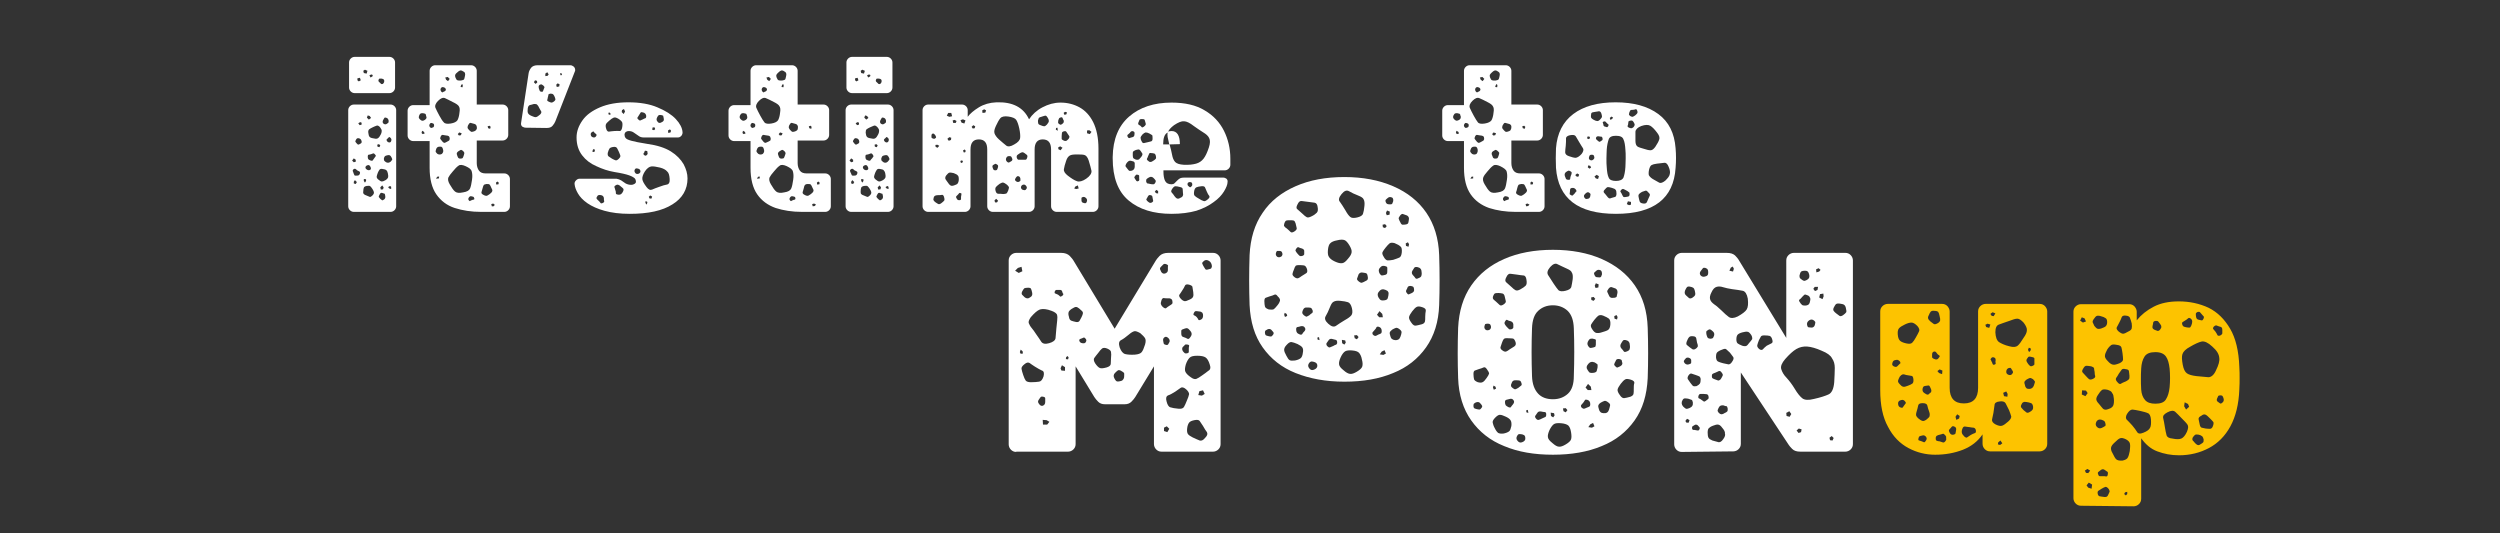 <?xml version="1.0" encoding="utf-8"?>
<!-- Generator: Adobe Illustrator 23.0.2, SVG Export Plug-In . SVG Version: 6.00 Build 0)  -->
<svg version="1.1" id="Layer_1" xmlns="http://www.w3.org/2000/svg" xmlns:xlink="http://www.w3.org/1999/xlink" x="0px" y="0px"
	 viewBox="0 0 896.7 191.2" style="enable-background:new 0 0 896.7 191.2;" xml:space="preserve">
<rect x="0" y="0" width="896.7" height="191.2" fill="#333333" stroke="none"/>
<style type="text/css">
	.st0{fill:#FFFFFF;}
	.st1{fill:#FDC300;}
	.st2{fill:none;}
</style>
<g>
	<path class="st0" d="M364.5,162.1c-0.8,0-1.4-0.3-1.9-0.8c-0.5-0.5-0.8-1.2-0.8-1.9V93.4c0-0.8,0.3-1.4,0.8-1.9
		c0.5-0.5,1.2-0.8,1.9-0.8h16.1c1.4,0,2.4,0.4,3.1,1.1s1.1,1.3,1.3,1.6l14.8,24.5l14.8-24.5c0.2-0.3,0.6-0.9,1.3-1.6
		s1.7-1.1,3.1-1.1h16.1c0.8,0,1.4,0.3,1.9,0.8c0.5,0.5,0.8,1.2,0.8,1.9v65.9c0,0.8-0.3,1.4-0.8,1.9c-0.5,0.5-1.2,0.8-1.9,0.8h-18.5
		c-0.8,0-1.4-0.3-1.9-0.8c-0.5-0.5-0.8-1.2-0.8-1.9v-27.9l-6.7,11c-0.3,0.5-0.8,1.1-1.4,1.7c-0.6,0.6-1.4,0.9-2.4,0.9h-7.1
		c-1,0-1.8-0.3-2.4-0.9s-1-1.1-1.4-1.7l-6.7-11v27.9c0,0.8-0.3,1.4-0.8,1.9c-0.5,0.5-1.2,0.8-1.9,0.8H364.5L364.5,162.1z
		 M366.4,95.7l-1.3,0.4l-1,1l1.3,0.8l1.3-0.6L366.4,95.7z M366.8,126l-0.7-0.6l-0.3,0.9l0.3,0.6l0.8-0.1L366.8,126z M371.2,131.5
		c-0.8-0.5-1.5-1-1.9-1.3c-0.5-0.3-1.1-0.2-1.8,0.4c-0.8,0.6-1.2,1.2-1.1,1.7c0.1,0.6,0.3,1.3,0.6,2.2c0.3,0.9,0.6,1.6,0.9,2
		c0.3,0.4,1,0.6,1.9,0.6c1.2,0,2.2-0.1,2.9-0.2c0.7-0.1,1.2-0.7,1.6-1.9c0.3-1.2,0.1-1.9-0.6-2.1C373,132.6,372.2,132.1,371.2,131.5
		z M370.2,104.9c-0.1-0.6-0.3-1.1-0.4-1.3c-0.1-0.3-0.5-0.4-1.1-0.4s-1,0.1-1.3,0.2c-0.2,0.2-0.5,0.6-0.8,1.2
		c-0.2,0.5-0.2,0.8,0,1.1c0.2,0.2,0.5,0.5,0.9,0.9c0.6,0.5,1.3,0.6,1.9,0.1C370.2,106.3,370.4,105.7,370.2,104.9z M377.2,111.5
		c-1.8-0.7-3.2-0.8-4.2-0.5c-1,0.4-2,1.3-3.3,2.8c-0.6,0.9-0.9,1.6-0.7,2.1s0.5,1.1,1,1.7c0.5,0.6,1.1,1.4,1.6,2.2
		c0.8,1.2,1.5,2.1,1.9,2.8c0.5,0.7,1.4,0.9,2.8,0.5c1.4-0.4,2.2-1,2.3-1.8s0.2-2,0.3-3.5c0.1-1.1,0.2-2,0.3-2.9
		c0.1-0.8,0.1-1.5-0.1-2.1C378.9,112.4,378.3,111.9,377.2,111.5z M374.9,144.1c0-0.5,0-0.9,0-1.2s-0.2-0.5-0.7-0.6
		c-0.5-0.1-0.8-0.1-1,0.2c-0.2,0.2-0.4,0.6-0.7,1c-0.3,0.5-0.2,0.9,0.2,1.4c0.4,0.6,0.9,0.8,1.4,0.6
		C374.7,145.2,374.9,144.8,374.9,144.1z M376.4,151.3l-1-0.6l-1.4-0.1l0.1,1.7h1.5L376.4,151.3z M381,104.6
		c-0.1-0.5-0.5-0.7-1.2-0.6c-0.3,0-0.6,0-0.9,0s-0.4,0.2-0.6,0.6c-0.1,0.4,0,0.7,0.3,0.7c0.2,0.1,0.5,0.2,0.9,0.4
		c0.3,0.2,0.5,0.4,0.7,0.6c0.2,0.2,0.4,0.1,0.8-0.2c0.3-0.2,0.4-0.4,0.4-0.7C381.2,105.3,381.1,105,381,104.6z M382,131.7l-1.1-0.7
		l-0.5,1.1l0.3,0.8l1.3,0.1L382,131.7L382,131.7z M382.9,127.7l-0.5,0.4l-0.1,0.7l0.8,0.1l0.2-0.7L382.9,127.7z M387.8,111.3
		c-0.5-0.5-1-0.9-1.4-1.1c-0.4-0.2-0.9-0.1-1.5,0.3c-0.8,0.4-1.2,0.8-1.5,1.2c-0.2,0.4-0.3,1,0,1.9c0.1,0.8,0.4,1.2,0.8,1.4
		c0.4,0.2,1,0.3,1.8,0.5c0.6,0.1,1-0.1,1.2-0.4s0.4-0.7,0.7-1.3c0.3-0.5,0.4-1,0.5-1.3C388.5,112,388.3,111.7,387.8,111.3z
		 M389.2,121.3c-0.2-0.3-0.5-0.3-1,0c-0.3,0.1-0.6,0.2-0.8,0.3c-0.2,0.1-0.3,0.2-0.3,0.5c0.1,0.5,0.4,0.9,1.1,1s1.1,0,1.3-0.5
		c0.2-0.3,0.2-0.5,0.1-0.7C389.6,121.7,389.4,121.5,389.2,121.3z M397.1,125c-0.8-0.3-1.4-0.3-1.8,0s-0.9,0.9-1.4,1.6
		c-0.6,0.8-1.1,1.3-1.4,1.8c-0.3,0.4-0.2,1.1,0.3,1.9c0.6,0.9,1.2,1.5,1.7,1.7s1.3,0.1,2.4-0.2c1-0.3,1.4-0.7,1.5-1.2
		c0-0.5,0.1-1.3,0.1-2.2c0.1-0.9,0.1-1.6,0-2.1C398.5,125.8,398,125.4,397.1,125z M402.1,133c-0.5-0.3-1-0.3-1.2-0.1
		c-0.3,0.2-0.6,0.5-1,0.9c-0.5,0.5-0.6,1.2-0.2,1.9c0.2,0.4,0.4,0.7,0.6,0.9c0.2,0.2,0.5,0.3,1.1,0.2c0.5-0.1,1-0.2,1.2-0.4
		s0.5-0.5,0.6-1.1c0.1-0.7,0-1.2,0-1.5C403,133.6,402.7,133.3,402.1,133z M409,119.5c-0.9-0.5-1.6-0.8-2.1-0.7s-1.2,0.5-2,1.2
		c-1.1,0.9-2,1.6-2.8,2s-0.9,1.3-0.5,2.6c0.5,1.4,1.2,2.2,2,2.4c0.8,0.2,2,0.3,3.5,0.2c1.2-0.1,2-0.4,2.4-0.9
		c0.4-0.5,0.8-1.4,1.2-2.7c0.3-1,0.3-1.8,0-2.3C410.4,120.8,409.8,120.2,409,119.5z M418.4,94.8c-0.5-0.2-0.8-0.2-1.1,0
		c-0.2,0.2-0.5,0.5-0.9,0.9c-0.3,0.3-0.4,0.6-0.3,0.9c0.1,0.2,0.2,0.5,0.4,0.9c0.3,0.5,0.8,0.8,1.4,0.6c0.6-0.2,1-0.6,1-1.2
		c0-0.5,0-1,0-1.3C419.1,95.3,418.9,95,418.4,94.8z M418.7,107c-0.5,0-1,0-1.3-0.1c-0.3,0-0.6,0.2-0.8,0.8c-0.2,0.6-0.3,1.1-0.2,1.4
		c0.1,0.3,0.3,0.7,0.8,1.1c0.5,0.4,0.9,0.5,1.1,0.3s0.6-0.5,1.1-0.8c0.5-0.3,0.8-0.5,1-0.7c0.2-0.2,0.2-0.6,0.1-1.1
		c-0.1-0.5-0.4-0.7-0.7-0.8C419.7,107,419.3,107,418.7,107z M419.1,121.3c-0.5-0.5-0.9-0.6-1.3-0.4c-0.5,0.3-0.7,0.7-0.6,1.3
		c0.1,0.4,0.1,0.7,0.2,1s0.4,0.4,0.8,0.5s0.7,0,0.8-0.2c0.1-0.2,0.3-0.5,0.5-0.9C419.6,122.1,419.5,121.7,419.1,121.3z M418.5,152.9
		l-1,0.5v1.2l1.2,0.4l0.7-1.2L418.5,152.9z M425.4,139.6c-0.8-0.7-1.5-0.8-1.9-0.5c-0.5,0.4-1.2,0.8-2,1.4c-1,0.6-1.8,1.1-2.5,1.3
		c-0.7,0.3-0.9,1-0.6,2.1c0.3,1.2,0.7,2,1.4,2.2c0.6,0.2,1.6,0.4,2.9,0.5c1,0.1,1.7-0.1,2-0.7c0.3-0.5,0.6-1.2,1-2.2
		c0.4-0.9,0.7-1.7,0.8-2.3C426.5,140.9,426.2,140.3,425.4,139.6z M426.5,102.1c-0.8-0.2-1.3-0.1-1.5,0.4c-0.2,0.5-0.5,1-0.9,1.6
		c-0.4,0.7-0.8,1.2-1,1.5c-0.3,0.3-0.2,0.8,0.3,1.4c0.5,0.6,1,0.9,1.4,1s1-0.1,1.8-0.5c0.7-0.3,1.1-0.6,1.3-1
		c0.2-0.4,0.2-0.9,0.1-1.7c-0.1-0.8-0.2-1.4-0.3-1.9C427.7,102.6,427.2,102.3,426.5,102.1z M426.6,118.3c-0.3-0.4-0.7-0.6-1-0.6
		s-0.8,0.2-1.3,0.4c-0.4,0.1-0.6,0.3-0.6,0.6s0,0.6,0,1c0,0.7,0.3,1.1,0.8,1.2c0.6,0.2,1.1,0.4,1.4,0.6s0.7,0,1-0.5
		c0.4-0.5,0.6-1,0.5-1.4C427.4,119.3,427.1,118.8,426.6,118.3z M426.4,125.3c0-0.5,0-0.8,0.1-1.1c0.1-0.3,0-0.5-0.5-0.6
		c-0.5-0.1-0.8-0.1-1,0.1s-0.4,0.5-0.8,0.8c-0.3,0.5-0.2,1,0.1,1.5c0.3,0.3,0.5,0.6,0.7,0.7c0.2,0.1,0.5,0.1,0.9,0
		c0.3-0.1,0.5-0.2,0.5-0.5C426.4,126.1,426.4,125.7,426.4,125.3z M433.9,130.7c-0.4-1.3-0.9-2.1-1.5-2.5c-0.6-0.4-1.6-0.6-3-0.6
		c-1.3,0-2.2,0.2-2.7,0.7s-1,1.3-1.4,2.5c-0.3,1.2-0.4,2-0.1,2.6c0.3,0.6,0.9,1.2,1.9,1.9c0.8,0.6,1.5,0.8,2,0.6
		c0.5-0.2,1.2-0.6,2-1.2c1-0.7,1.7-1.2,2.3-1.7C434.2,132.6,434.3,131.8,433.9,130.7z M431.5,152.8c-0.5-0.8-0.9-1.4-1.2-1.8
		c-0.3-0.4-0.9-0.5-1.9-0.3s-1.6,0.5-1.9,0.9c-0.3,0.4-0.6,1.1-0.7,2.1c-0.1,0.9,0,1.6,0.3,2c0.3,0.4,0.9,0.8,1.7,1.2
		c1,0.5,1.8,0.8,2.5,1.1c0.6,0.2,1.3-0.1,2-1c0.8-0.8,0.9-1.4,0.6-2C432.5,154.5,432,153.7,431.5,152.8z M430,111.7
		c-0.5-0.1-0.9-0.1-1.1-0.1s-0.5,0.2-0.7,0.7c-0.2,0.4-0.2,0.7,0.1,0.8c0.3,0.1,0.6,0.3,0.9,0.6c0.3,0.3,0.5,0.7,0.6,0.9
		c0.1,0.3,0.4,0.3,0.8,0.1c0.8-0.3,1-1,0.9-1.9c-0.1-0.4-0.2-0.7-0.5-0.8C430.8,111.8,430.4,111.7,430,111.7z M431.5,140l-1.3,0.3
		l-0.4,1.4l1.3,0.2l1-0.6L431.5,140z M433.5,93.5c-0.7-0.4-1.4-0.3-2,0.4c-0.3,0.3-0.4,0.5-0.2,0.8c0.1,0.2,0.2,0.6,0.5,1
		c0.2,0.3,0.4,0.6,0.5,0.8s0.4,0.3,0.8,0.2c0.5-0.1,0.8-0.2,1.1-0.3s0.4-0.4,0.5-0.9C434.6,94.6,434.3,93.9,433.5,93.5z"/>
	<path class="st0" d="M557,163.1c-6.7,0-12.5-1-17.5-3.1c-5-2-8.9-5.1-11.8-9.2s-4.5-9.2-4.7-15.2c-0.2-5.9-0.2-11.8,0-18
		c0.3-6,1.8-11,4.7-15.2c2.9-4.2,6.8-7.3,11.8-9.5s10.9-3.3,17.5-3.3s12.5,1.1,17.5,3.3c5,2.2,9,5.3,11.9,9.5
		c2.9,4.2,4.4,9.2,4.6,15.2c0.2,6.1,0.2,12.1,0,18c-0.3,6.1-1.8,11.1-4.7,15.2c-2.9,4.1-6.8,7.2-11.8,9.2
		C569.5,162.1,563.6,163.1,557,163.1z M533.3,132.4c-0.4-0.6-0.8-0.8-1.2-0.6c-0.4,0.2-1,0.4-1.7,0.6c-0.6,0.2-1.1,0.4-1.4,0.5
		c-0.3,0.1-0.5,0.5-0.5,1.2c0,0.8,0.1,1.4,0.2,1.9c0.1,0.4,0.6,0.8,1.4,1.1c0.8,0.2,1.4,0.2,1.8-0.1c0.4-0.2,0.8-0.7,1.3-1.4
		c0.5-0.7,0.8-1.2,0.9-1.6C534.1,133.6,533.8,133.1,533.3,132.4z M530.8,144.5c-0.3-0.3-0.8-0.4-1.3-0.2c-0.3,0.1-0.5,0.2-0.7,0.4
		c-0.2,0.1-0.3,0.3-0.3,0.7c0,0.4,0,0.7,0.2,0.9c0.1,0.2,0.4,0.3,0.8,0.4c0.5,0.1,0.8,0.2,1.1,0.2s0.5-0.2,0.8-0.6
		c0.3-0.4,0.3-0.7,0.1-0.9C531.4,145.1,531.1,144.9,530.8,144.5z M534.7,116.8c-0.1-0.5-0.5-0.7-1-0.7c-0.3,0-0.6,0-0.8,0.1
		c-0.2,0-0.3,0.2-0.4,0.6c-0.2,0.6-0.1,1.1,0.4,1.5c0.5,0.3,1,0.2,1.5-0.1C534.8,117.8,534.9,117.3,534.7,116.8z M537.6,105.1
		c-0.6,0-1.1,0-1.3,0.1c-0.3,0.1-0.5,0.4-0.7,0.9c-0.2,0.5-0.2,0.9,0,1.2c0.2,0.2,0.5,0.5,1,0.9c0.5,0.5,1,0.9,1.3,1.2
		c0.3,0.3,0.8,0.2,1.4-0.2c0.6-0.4,0.9-0.8,0.8-1.2c-0.1-0.4-0.2-1-0.4-1.7c-0.1-0.5-0.4-0.9-0.7-1
		C538.5,105.2,538.1,105.1,537.6,105.1z M540.2,149.5c-0.9-0.4-1.6-0.7-2.1-0.7c-0.5-0.1-1.1,0.3-1.8,1c-0.7,0.7-1,1.3-0.9,1.8
		c0.1,0.5,0.3,1.2,0.8,2.1c0.4,0.8,0.8,1.3,1.2,1.6c0.4,0.2,1,0.3,1.9,0.2c1-0.2,1.6-0.5,2-0.8c0.4-0.3,0.6-1,0.8-1.9
		c0.1-0.9,0-1.5-0.2-1.9C541.6,150.3,541,149.9,540.2,149.5z M536.4,138.7l-0.7-0.4l-0.2,0.7l0.3,0.8l0.8-0.4L536.4,138.7z
		 M543.6,122.7c-0.3-0.8-0.6-1.3-1.1-1.3s-1.1-0.1-2-0.1c-0.6,0-1,0.1-1.2,0.4c-0.2,0.3-0.4,0.7-0.6,1.3c-0.2,0.6-0.4,1.1-0.5,1.5
		c-0.1,0.4,0.1,0.8,0.7,1.2c0.5,0.4,1,0.5,1.3,0.4c0.3-0.1,0.8-0.4,1.3-0.8c0.7-0.4,1.2-0.8,1.6-1
		C543.7,123.9,543.8,123.4,543.6,122.7z M541.8,115.2c-0.5-0.1-0.8-0.2-1.1-0.4s-0.5-0.1-0.8,0.4c-0.3,0.4-0.3,0.7-0.2,1
		s0.4,0.6,0.7,1c0.3,0.3,0.6,0.6,0.8,0.8c0.2,0.2,0.5,0.2,0.9,0.1c0.5-0.2,0.7-0.4,0.7-0.7c0-0.3,0-0.7,0-1.1
		C542.7,115.7,542.4,115.4,541.8,115.2z M542.9,143.6c-0.3-0.5-0.8-0.7-1.4-0.5c-0.5,0.1-0.9,0.2-1.2,0.3c-0.3,0.1-0.5,0.3-0.5,0.8
		c0,0.5,0.1,0.9,0.3,1.2c0.2,0.2,0.6,0.5,1.1,0.7c0.4,0.1,0.7,0.1,0.8-0.2c0.1-0.2,0.4-0.5,0.7-0.9
		C543.1,144.5,543.2,144,542.9,143.6z M547.5,100.3c-0.1-0.9-0.5-1.5-1.1-1.5s-1.4-0.2-2.3-0.3c-1-0.1-1.7-0.2-2.3-0.3
		s-1.1,0.3-1.5,1.2c-0.5,0.9-0.5,1.5,0,1.9c0.4,0.4,1,0.9,1.8,1.6c0.6,0.6,1.1,1,1.5,1.2c0.4,0.2,1,0.1,1.7-0.3
		c0.9-0.5,1.5-0.9,1.9-1.3C547.6,102.1,547.7,101.4,547.5,100.3z M545.7,137.4c-0.1-0.5-0.4-0.9-0.7-0.9c-0.3-0.1-0.7-0.1-1.3-0.1
		c-0.8-0.1-1.3,0.3-1.5,1c-0.2,0.4-0.3,0.8-0.2,1c0,0.3,0.2,0.5,0.6,0.8c0.4,0.3,0.7,0.5,1,0.4c0.2-0.1,0.6-0.2,1-0.5
		c0.4-0.3,0.8-0.6,1-0.8C545.8,138.2,545.9,137.8,545.7,137.4z M546,155.8c-0.5-0.1-0.8-0.1-1.1-0.1c-0.2,0-0.5,0.2-0.7,0.6
		c-0.4,0.6-0.4,1.2,0.1,1.8c0.5,0.6,1,0.8,1.7,0.5c0.8-0.3,1.2-0.8,1.1-1.5c0-0.4-0.1-0.7-0.3-0.9C546.8,156.1,546.5,156,546,155.8z
		 M548,147l-0.6,0.2l0.1,0.7l0.7,0.2L548,147z M557,143.2c2.2,0,4-0.7,5.4-2c1.4-1.3,2.1-3.4,2.1-6.3c0.2-5.8,0.2-11.6,0-17.1
		c-0.1-2.9-0.8-4.9-2.2-6.3c-1.4-1.3-3.2-2-5.3-2c-2.2,0-3.9,0.7-5.3,2c-1.4,1.3-2.1,3.4-2.2,6.3c-0.2,5.6-0.2,11.3,0,17.1
		c0.1,2.9,0.9,4.9,2.2,6.3C552.9,142.5,554.7,143.2,557,143.2z M552.8,147.6c-0.6-0.1-1.1,0-1.4,0.5c-0.3,0.4-0.5,0.8-0.7,1
		c-0.2,0.3-0.1,0.6,0.2,1c0.3,0.4,0.7,0.6,1,0.5c0.3-0.1,0.7-0.2,1.2-0.5c0.5-0.2,0.8-0.4,1.1-0.5c0.3-0.1,0.4-0.4,0.4-1
		c0-0.5-0.2-0.8-0.5-0.8C553.7,147.8,553.3,147.7,552.8,147.6z M562.1,96.4c-1.4-0.6-2.5-1.2-3.4-1.6c-0.8-0.5-1.7-0.1-2.7,1
		c-1,1.2-1.2,2.1-0.7,2.9s1.2,1.8,2,3.1c0.7,1.1,1.3,1.8,1.7,2.3c0.5,0.4,1.3,0.5,2.5,0.2c1.2-0.3,1.9-0.7,2.1-1.4
		c0.2-0.7,0.3-1.6,0.5-2.8c0.1-1.1,0-1.9-0.3-2.3C563.6,97.2,563,96.8,562.1,96.4z M559.9,151.8c-1.2-0.1-2,0-2.5,0.3
		s-1.1,1.1-1.6,2.1c-0.5,1.1-0.7,2-0.6,2.6c0.1,0.7,0.6,1.3,1.6,2.1c0.9,0.8,1.7,1.3,2.3,1.3c0.7,0.1,1.5-0.2,2.5-0.8
		c1-0.6,1.7-1.2,1.9-1.8s0.2-1.4,0-2.6c-0.2-1.2-0.5-1.9-1-2.4C562,152.2,561.1,151.9,559.9,151.8z M557.4,148.2l-1.2-0.2l0.1,1.2
		l0.8,0.5l0.5-0.7L557.4,148.2z M562.2,147.1l-0.6-0.7l-1,0.1l0.2,1l0.8,0.4L562.2,147.1z M570.4,145c0-0.9-0.4-1.4-1.1-1.6
		c-0.4-0.1-0.7-0.1-0.8,0.1c-0.1,0.2-0.3,0.5-0.6,0.9c-0.3,0.3-0.5,0.6-0.7,0.8c-0.2,0.2-0.2,0.5,0,0.9c0.3,0.3,0.6,0.5,0.9,0.5
		s0.6-0.2,1.1-0.4c0.4-0.1,0.7-0.3,0.9-0.4C570.3,145.7,570.4,145.4,570.4,145z M570.6,138.7l-1-1l-0.9,1.3l0.8,0.9h1.3L570.6,138.7
		z M572,130c-1-0.4-1.7-0.2-2.3,0.5c-0.7,0.8-0.8,1.5-0.2,2.3c0.3,0.5,0.6,0.9,0.9,0.9c0.3,0.1,0.7,0.1,1.3,0c0.5-0.1,0.9-0.3,1-0.6
		c0.1-0.3,0.2-0.7,0.3-1.2c0.1-0.5,0-0.9,0-1.2C572.7,130.5,572.4,130.2,572,130z M571.8,121.6c-0.9-0.3-1.6-0.2-2,0.5
		c-0.5,0.7-0.6,1.4-0.1,2.1c0.3,0.4,0.5,0.6,0.8,0.6c0.3,0,0.7-0.1,1.1-0.2c0.4-0.1,0.7-0.2,0.7-0.5c0.1-0.2,0.1-0.6,0.1-1
		s0-0.8,0-1C572.5,121.9,572.3,121.7,571.8,121.6z M571.4,151.7l-1,0.5l-0.7,1l1.3,0.2l0.9-0.5L571.4,151.7z M575,113.2
		c-0.8-0.3-1.4-0.2-1.8,0.1c-0.4,0.3-0.8,0.8-1.4,1.5c-0.5,0.7-0.9,1.2-1.1,1.6c-0.2,0.4-0.1,1,0.4,1.7c0.5,0.8,1,1.2,1.4,1.3
		c0.5,0.1,1.2,0.1,2-0.2c1-0.3,1.7-0.5,2.2-0.8s0.8-0.9,0.9-1.9c0.1-1.1-0.1-1.8-0.5-2.2C576.7,114,576,113.6,575,113.2z
		 M571.6,106.5l-0.9,0.2l0.1,0.9l0.8,0.3l0.6-0.7L571.6,106.5z M574.2,97c-0.6-0.3-1.1-0.3-1.5,0c-0.3,0.3-0.6,0.5-0.8,0.7
		c-0.2,0.2-0.2,0.5,0,0.9c0.2,0.5,0.4,0.7,0.7,0.8c0.2,0,0.6,0.1,1.1,0.1c0.3,0,0.5-0.1,0.6-0.3c0.1-0.2,0.2-0.5,0.3-0.8
		C574.6,97.7,574.5,97.3,574.2,97z M573.4,102l-1-0.4l-0.4,0.9l0.3,0.8l1-0.2L573.4,102z M576.8,144.3c-0.5-0.4-1-0.6-1.3-0.5
		c-0.3,0.1-0.8,0.3-1.3,0.6c-0.5,0.3-0.8,0.7-0.9,1s0,0.8,0.2,1.4c0.2,0.9,0.8,1.4,1.7,1.4c1,0.1,1.6-0.3,1.9-1.2
		c0.2-0.6,0.3-1.1,0.4-1.5C577.6,145.1,577.4,144.7,576.8,144.3z M579.5,103.5c-0.6-0.2-1.1-0.4-1.4-0.5s-0.7,0-1.1,0.5
		c-0.4,0.5-0.6,0.9-0.5,1.2c0.1,0.3,0.3,0.7,0.6,1.3c0.2,0.5,0.5,0.7,0.8,0.8s0.7,0,1.2,0c0.5-0.1,0.8-0.3,0.8-0.5s0.1-0.5,0.2-1
		c0.1-0.4,0.1-0.7,0-1C580,103.9,579.8,103.7,579.5,103.5z M579.8,113l-0.8,0.4l0.1,0.9l0.9,0.3l0.2-0.9L579.8,113z M580.9,128.8
		c-0.5-0.1-0.8,0-1,0.1c-0.2,0.1-0.3,0.4-0.5,0.8c-0.2,0.3-0.3,0.6-0.4,0.9s0.1,0.5,0.4,0.8c0.3,0.3,0.5,0.5,0.8,0.4
		c0.2-0.1,0.5-0.2,0.9-0.4c0.6-0.3,0.9-0.8,0.8-1.2c-0.1-0.4-0.2-0.7-0.2-0.9C581.6,129,581.3,128.9,580.9,128.8z M585,136.2
		c-1-0.3-1.7-0.4-2.1-0.1c-0.5,0.3-1,0.8-1.6,1.6c-0.6,0.8-1,1.5-1.1,2c-0.1,0.5,0.2,1.2,0.8,2c0.5,0.8,1.1,1.2,1.6,1.1
		c0.5-0.1,1.3-0.2,2.2-0.5c0.7-0.3,1-0.6,1.1-1c0.1-0.4,0.1-1,0.1-1.7c0-0.9,0-1.6,0.2-2.2C586.3,136.9,585.9,136.5,585,136.2z
		 M583.2,122c-0.5-0.1-0.9-0.1-1.1,0.2c-0.2,0.2-0.4,0.6-0.7,1.1c-0.3,0.5-0.3,1.1,0.1,1.6c0.4,0.4,0.7,0.8,0.9,1.1
		c0.2,0.3,0.5,0.3,1,0.1c0.6-0.2,1-0.5,1.1-0.8c0.1-0.3,0.2-0.8,0.1-1.4C584.6,122.8,584.1,122.2,583.2,122z"/>
	<path class="st0" d="M603.2,162.1c-0.8,0-1.4-0.3-1.9-0.8c-0.5-0.5-0.8-1.2-0.8-1.9V93.4c0-0.8,0.3-1.4,0.8-1.9
		c0.5-0.5,1.2-0.8,1.9-0.8h16.1c1.4,0,2.3,0.3,3,0.9c0.6,0.6,1,1.1,1.2,1.4l17.2,28.2V93.4c0-0.8,0.3-1.4,0.8-1.9
		c0.5-0.5,1.2-0.8,1.9-0.8h18.5c0.8,0,1.4,0.3,1.9,0.8c0.5,0.5,0.8,1.2,0.8,1.9v65.9c0,0.8-0.3,1.4-0.8,1.9
		c-0.5,0.5-1.2,0.8-1.9,0.8h-16.1c-1.4,0-2.3-0.3-3-1c-0.6-0.6-1-1.1-1.2-1.4l-17.2-26v25.6c0,0.8-0.3,1.4-0.8,1.9
		c-0.5,0.5-1.2,0.8-1.9,0.8L603.2,162.1L603.2,162.1z M607.2,144.4c-0.1-0.5-0.2-0.9-0.5-1c-0.3-0.1-0.7-0.2-1.2-0.4
		c-0.5-0.1-0.9-0.1-1.2-0.1c-0.3,0-0.6,0.2-0.8,0.6c-0.5,0.8-0.4,1.6,0.2,2.3c0.4,0.4,0.8,0.7,1,0.8c0.3,0.1,0.7,0,1.2-0.2
		C606.9,146,607.3,145.4,607.2,144.4z M606.6,129.2c0-0.4-0.3-0.7-0.9-0.9c-0.5-0.1-0.9,0-1.1,0.3c-0.3,0.3-0.5,0.6-0.6,0.8
		c-0.1,0.2,0,0.5,0.2,0.8c0.5,0.6,1.1,0.7,1.8,0.4c0.4-0.1,0.6-0.3,0.6-0.6C606.6,129.8,606.6,129.6,606.6,129.2z M607.9,104.3
		c-0.1-0.5-0.3-0.9-0.6-1.1c-0.3-0.2-0.7-0.3-1.2-0.4c-0.5-0.1-0.9,0-1.1,0.3s-0.4,0.6-0.6,1.1c-0.3,0.8-0.1,1.4,0.4,1.8
		c0.4,0.4,0.8,0.7,1,0.9c0.3,0.2,0.7,0.2,1.2-0.1c0.5-0.3,0.9-0.7,1-1C608.1,105.5,608.1,105,607.9,104.3z M606,150.7l-0.9-0.5
		l-0.6,0.8l0.4,0.6h0.8L606,150.7z M608.7,122.9c-0.1-0.7-0.2-1.2-0.3-1.6s-0.5-0.7-1.2-0.7c-0.7-0.1-1.2,0.1-1.4,0.4
		c-0.3,0.3-0.5,0.8-0.8,1.5c-0.2,0.6-0.2,0.9,0,1.2c0.2,0.2,0.6,0.5,1.1,0.9c0.4,0.3,0.8,0.6,1,0.7c0.3,0.1,0.7,0.1,1.1-0.2
		c0.5-0.3,0.7-0.7,0.8-0.9C609,123.8,608.9,123.4,608.7,122.9z M608.2,134.5c-0.7-0.2-1.2-0.4-1.5-0.5c-0.3-0.1-0.7,0.1-1.1,0.7
		c-0.3,0.5-0.4,1-0.2,1.3c0.2,0.3,0.5,0.7,0.9,1.3c0.3,0.5,0.7,0.8,0.9,1.1c0.3,0.2,0.7,0.2,1.3,0.1c0.6-0.3,1-0.6,1.2-0.9
		c0.2-0.3,0.3-0.8,0.3-1.5c0-0.5-0.2-0.9-0.5-1.1C609.1,134.8,608.7,134.7,608.2,134.5z M609,152.6c-0.3-0.3-0.7-0.4-1.1-0.2
		c-0.3,0.2-0.6,0.4-0.8,0.5c-0.2,0.1-0.2,0.4-0.2,0.8c0.1,0.3,0.2,0.5,0.5,0.5s0.5,0,0.9,0.1c0.3,0.1,0.6,0.1,0.8,0.1
		c0.2,0,0.4-0.2,0.5-0.5c0.1-0.3,0.1-0.5,0-0.6S609.2,152.8,609,152.6z M612.8,142.1c-0.1-0.4-0.3-0.6-0.6-0.7
		c-0.3,0-0.7-0.1-1.1-0.1c-0.5,0-0.9,0-1.2,0s-0.5,0.2-0.7,0.7c-0.1,0.5-0.1,0.8,0.2,0.9s0.6,0.3,1,0.6c0.3,0.2,0.5,0.4,0.7,0.5
		c0.2,0.1,0.4,0,0.7-0.2c0.4-0.3,0.7-0.5,0.9-0.7C612.9,142.9,612.9,142.5,612.8,142.1z M611.7,96.1c-0.4-0.1-0.7-0.1-0.9,0.1
		c-0.2,0.2-0.4,0.5-0.7,0.9c-0.5,0.6-0.5,1.1-0.2,1.6c0.4,0.5,1,0.7,1.6,0.5c0.4-0.1,0.7-0.2,0.9-0.4c0.2-0.2,0.3-0.5,0.3-0.9
		c0-0.5,0-0.9-0.2-1.2C612.5,96.5,612.2,96.3,611.7,96.1z M614.3,118.8c-0.3-0.3-0.6-0.5-0.8-0.6c-0.2-0.1-0.5-0.1-0.9,0.2
		c-0.4,0.2-0.6,0.4-0.6,0.7s0,0.6,0.1,1c0.1,0.5,0.3,0.8,0.4,1s0.4,0.3,0.9,0.4c0.4,0,0.7-0.1,0.9-0.2s0.3-0.5,0.5-0.9
		C615,119.7,614.8,119.2,614.3,118.8z M617.7,153.4c-0.5-0.7-0.9-1-1.4-1.1s-1.1,0.1-1.9,0.4c-0.8,0.3-1.2,0.6-1.5,0.9
		s-0.4,0.9-0.4,1.6c0,0.8,0.1,1.4,0.3,1.8c0.2,0.4,0.7,0.7,1.4,1c1,0.3,1.7,0.5,2.2,0.6c0.5,0.1,1.1-0.2,1.7-1.1
		c0.6-0.8,0.8-1.5,0.6-2C618.8,154.9,618.4,154.2,617.7,153.4z M621.2,103.7c-1.2-0.2-2.3-0.4-3.2-0.7c-0.9-0.3-1.7-0.3-2.3-0.1
		c-0.7,0.2-1.3,0.8-1.8,1.9c-0.6,1.1-0.7,2-0.5,2.6c0.2,0.7,0.7,1.2,1.5,1.8c0.8,0.5,1.6,1.3,2.5,2.1c1.1,1.1,2,1.9,2.7,2.4
		c0.7,0.5,1.8,0.5,3.2-0.2c1.6-0.9,2.7-1.7,3.2-2.5s0.6-2.1,0.4-3.9c-0.3-1.6-0.9-2.6-1.8-2.8C624.1,104.1,622.8,103.9,621.2,103.7z
		 M617.5,133.6c-0.3-0.5-0.7-0.6-1-0.5s-0.7,0.4-1.3,0.6c-0.4,0.1-0.7,0.3-0.9,0.4c-0.2,0.1-0.3,0.4-0.3,0.8c0,0.4,0.1,0.7,0.3,0.8
		c0.2,0.1,0.5,0.3,0.9,0.4c0.5,0.2,0.8,0.3,1.1,0.4c0.2,0,0.5-0.1,0.9-0.5c0.3-0.5,0.6-1,0.7-1.3S617.9,134.1,617.5,133.6z
		 M620.5,126.5c-0.5-0.5-1-0.9-1.3-1.2s-0.8-0.2-1.5,0.1c-0.9,0.3-1.5,0.7-1.8,1s-0.4,0.9-0.4,1.8c0.1,0.8,0.3,1.3,0.8,1.5
		c0.4,0.2,1,0.4,1.8,0.6c0.8,0.2,1.4,0.3,1.9,0.4c0.4,0,0.9-0.3,1.3-1c0.5-0.7,0.6-1.2,0.4-1.6C621.3,127.6,621,127.1,620.5,126.5z
		 M618.2,145.4c-0.8-0.1-1.3,0.1-1.6,0.6c-0.3,0.5-0.4,0.8-0.5,1.1s0.1,0.6,0.4,1c0.3,0.3,0.7,0.5,0.9,0.5c0.3,0,0.7-0.1,1.1-0.4
		c0.5-0.2,0.8-0.4,1-0.6s0.2-0.5,0.2-1c-0.1-0.5-0.2-0.8-0.4-0.9C619,145.7,618.6,145.6,618.2,145.4z M621.9,96.4l-0.4-0.8l-0.7,0.4
		l-0.5,1.1l1.3,0.3L621.9,96.4z M628.1,120.1c-0.5-0.7-0.9-1.1-1.3-1.1c-0.4-0.1-1,0-1.8,0.2s-1.4,0.5-1.7,0.8
		c-0.3,0.3-0.5,0.9-0.5,1.7c0,0.8,0.2,1.3,0.5,1.5s0.8,0.5,1.6,0.8c0.6,0.2,1.1,0.2,1.4,0.1s0.7-0.5,1.1-1.1c0.5-0.5,0.8-1,1.1-1.4
		C628.5,121.2,628.5,120.7,628.1,120.1z M632.9,120.3c-0.7,0-1.1,0.1-1.3,0.4c-0.2,0.3-0.4,0.7-0.7,1.3c-0.3,0.8-0.5,1.3-0.6,1.8
		c-0.1,0.4,0.1,0.9,0.7,1.4c0.5,0.4,1,0.4,1.3,0.1c0.3-0.4,0.8-0.8,1.4-1.3c0.6-0.3,1.2-0.6,1.6-0.8c0.5-0.2,0.6-0.6,0.4-1.3
		c-0.2-0.8-0.5-1.2-0.9-1.4C634.4,120.4,633.8,120.3,632.9,120.3z M653.4,125.8c-2-0.9-3.8-1.4-5.2-1.5s-2.7,0.2-3.9,0.9
		c-1.2,0.7-2.5,1.9-4,3.6c-1.2,1.4-1.7,2.6-1.4,3.6c0.3,1,0.9,2.1,1.9,3.1c1,1.1,2,2.4,2.9,3.9c1,1.7,2,2.9,2.8,3.5
		c0.8,0.6,2.2,0.7,4.1,0.2c2.3-0.5,4.1-1.1,5.2-1.6c1.2-0.5,1.9-2,2.1-4.4c0.1-2,0.2-3.7,0.2-5.1s-0.3-2.5-1-3.5
		C656.6,127.5,655.4,126.6,653.4,125.8z M641.8,147.5l-1.1,0.6l0.1,1.1l1.1,0.3l0.6-1L641.8,147.5z M646.2,154l-1-0.3l-0.8,0.7
		l0.7,0.9l0.9-0.3L646.2,154z M648.9,98.4c-0.1-0.5-0.3-0.8-0.5-1c-0.2-0.2-0.5-0.3-1-0.3c-0.5,0-1,0.1-1.2,0.2
		c-0.3,0.2-0.5,0.5-0.6,1c-0.2,0.5-0.2,0.9-0.1,1.2c0.1,0.3,0.4,0.6,0.9,0.9c0.4,0.3,0.8,0.4,1,0.3c0.3-0.1,0.6-0.2,1-0.5
		C649,99.8,649.1,99.2,648.9,98.4z M648,105.8c-0.4-0.2-0.7-0.2-0.9,0c-0.2,0.2-0.4,0.4-0.7,0.7c-0.3,0.4-0.6,0.7-0.9,0.9
		s-0.3,0.5,0,0.9c0.3,0.5,0.6,0.9,0.9,1.1s0.7,0.2,1.3,0.2c0.6-0.1,1-0.3,1.2-0.6c0.2-0.3,0.3-0.7,0.4-1.3c0.1-0.5,0-0.9-0.2-1.1
		C649,106.2,648.6,106,648,105.8z M650.7,115c-0.6-0.5-1.2-0.5-1.8-0.1c-0.7,0.5-0.9,1.1-0.7,1.8c0.1,0.4,0.2,0.6,0.5,0.7
		c0.3,0,0.7,0.1,1.1,0.1c0.5,0,0.9-0.3,1.1-0.8c0.1-0.4,0.2-0.7,0.2-0.9C651.2,115.5,651,115.3,650.7,115z M652.1,102.9h-1.2
		l-0.5,0.7l0.6,0.8l0.9-0.4L652.1,102.9z M652.3,96.2l-0.9,0.4l0.1,1.1l1-0.3l0.5-0.6L652.3,96.2z M654,105.3l-1.2,0.2l-0.3,1.2
		l1.2,0.6l0.4-1L654,105.3z M657.7,157.1l-0.7-0.7l-0.8,0.6l0.2,0.9l0.9,0.1L657.7,157.1z M662.1,110.6c-0.1-0.7-0.4-1.1-0.7-1.3
		s-0.8-0.3-1.5-0.4s-1.1,0-1.4,0.2c-0.2,0.2-0.5,0.7-0.8,1.3c-0.2,0.5-0.2,0.8,0,1.1c0.2,0.3,0.5,0.6,0.9,0.9
		c0.5,0.4,0.9,0.7,1.2,0.9c0.3,0.2,0.7,0.1,1.2-0.2c0.6-0.4,1-0.8,1.2-1.1C662.3,111.8,662.3,111.3,662.1,110.6z"/>
	<path class="st1" d="M694.1,163.1c-3.4,0-6.6-0.8-9.6-2.4c-3-1.6-5.5-4.1-7.3-7.6c-1.9-3.4-2.8-7.8-2.8-13.2v-28.2
		c0-0.8,0.3-1.4,0.8-1.9c0.5-0.5,1.2-0.8,1.9-0.8h19.5c0.8,0,1.4,0.3,1.9,0.8c0.5,0.6,0.8,1.2,0.8,1.9v27.4c0,3.7,1.7,5.6,5.1,5.6
		c3.4,0,5.1-1.9,5.1-5.6v-27.4c0-0.8,0.3-1.4,0.8-1.9c0.5-0.5,1.2-0.8,1.9-0.8h19.4c0.8,0,1.4,0.3,1.9,0.8c0.5,0.6,0.8,1.2,0.8,1.9
		v47.5c0,0.8-0.3,1.4-0.8,1.9c-0.5,0.5-1.2,0.8-1.9,0.8h-17.8c-0.8,0-1.4-0.3-1.9-0.8c-0.5-0.5-0.8-1.2-0.8-1.9v-3.4
		c-1.7,2.5-4,4.3-7,5.5C701,162.5,697.7,163.1,694.1,163.1z M681.5,129.7c-0.3-0.3-0.5-0.5-0.8-0.6s-0.6,0-1.1,0.1
		c-0.5,0.1-0.8,0.6-0.9,1.3c-0.1,0.4,0.2,0.8,0.8,1c0.5,0.2,0.8,0.1,1.1-0.2c0.3-0.3,0.6-0.6,0.8-0.8
		C681.7,130.4,681.7,130.1,681.5,129.7z M687.7,116.9c-0.8-0.8-1.5-1.2-2.1-1.2s-1.4,0.2-2.4,0.7c-1,0.5-1.7,0.9-2.1,1.4
		s-0.5,1.3-0.4,2.3c0.1,1.1,0.4,1.8,0.9,2.2s1.3,0.7,2.3,0.9c1,0.2,1.6,0.1,2-0.3c0.4-0.4,0.8-1,1.3-1.9c0.5-0.9,0.9-1.6,1.1-2.1
		C688.6,118.4,688.4,117.7,687.7,116.9z M686.3,136c-0.1-0.8-0.3-1.2-0.8-1.2c-0.5-0.1-1.1-0.2-1.8-0.3c-0.5-0.2-1-0.3-1.3-0.2
		c-0.3,0.1-0.6,0.3-1,0.8c-0.3,0.6-0.5,1-0.6,1.4c-0.1,0.4,0.1,0.8,0.6,1.3c0.4,0.5,0.8,0.8,1.2,0.9c0.4,0.1,0.9,0,1.6-0.3
		c0.8-0.3,1.3-0.5,1.7-0.8C686.2,137.4,686.4,136.9,686.3,136z M683.4,144.1c-0.4-0.6-0.9-0.8-1.5-0.6c-0.8,0.2-1.1,0.6-1.1,1.2
		c0,0.8,0.3,1.3,1,1.5c0.3,0.1,0.6,0.1,0.7-0.1c0.1-0.2,0.3-0.4,0.5-0.7c0.2-0.3,0.4-0.5,0.5-0.7
		C683.7,144.6,683.6,144.4,683.4,144.1z M692,147.8c-0.3-0.9-0.6-1.7-0.7-2.3s-0.7-0.9-1.7-0.9c-1,0-1.5,0.3-1.6,0.9
		c-0.1,0.6-0.3,1.3-0.6,2.3c-0.2,0.7-0.2,1.2,0,1.5c0.2,0.3,0.5,0.7,1.1,1.1c0.5,0.4,1,0.6,1.3,0.6c0.3,0,0.8-0.2,1.3-0.6
		c0.5-0.4,0.9-0.8,1-1.1C692.2,148.9,692.2,148.4,692,147.8z M690.9,156.8c-0.3-0.5-0.8-0.8-1.4-0.6c-0.5,0.1-0.8,0.2-1,0.3
		s-0.3,0.4-0.4,0.8c-0.1,0.4,0,0.7,0.3,0.7c0.3,0.1,0.6,0.2,0.9,0.3c0.3,0.1,0.5,0.2,0.7,0.3c0.2,0.1,0.4,0,0.6-0.3
		C691.1,157.7,691.2,157.2,690.9,156.8z M692.5,139.3c-0.1-0.3-0.3-0.6-0.4-0.8c-0.1-0.2-0.4-0.3-0.7-0.2c-0.5,0.1-1,0.1-1.2,0.2
		c-0.3,0.1-0.5,0.4-0.6,0.9c-0.1,0.5,0,0.9,0.2,1.2c0.2,0.2,0.5,0.5,1.1,0.8c0.4,0.2,0.7,0.2,0.9,0s0.4-0.4,0.8-0.7
		C692.8,140.3,692.8,139.9,692.5,139.3z M693.9,111.5c-0.7-0.1-1.1,0-1.4,0.3c-0.2,0.3-0.5,0.7-0.7,1.3c-0.3,0.5-0.3,0.9-0.2,1.2
		c0.1,0.3,0.4,0.6,0.8,1c0.5,0.4,0.9,0.7,1.2,0.9c0.3,0.2,0.7,0.1,1.3-0.2c0.6-0.3,0.9-0.7,1-1.1c0-0.4,0-0.9-0.2-1.5
		c-0.1-0.7-0.3-1.2-0.5-1.5C695,111.7,694.6,111.5,693.9,111.5z M694.7,126.7c-0.3-0.5-0.6-0.7-1-0.6c-0.5,0.1-0.7,0.5-0.7,1.1
		c0,0.3,0,0.6,0,0.9c0,0.2,0.2,0.4,0.6,0.6c0.5,0.2,0.8,0.3,1.1,0.2c0.2,0,0.5-0.2,0.8-0.7c0.3-0.3,0.3-0.5,0.1-0.7
		C695.2,127.3,694.9,127,694.7,126.7z M697.6,156c-0.3-0.3-0.5-0.5-0.8-0.4c-0.2,0.1-0.6,0.2-1,0.3c-0.5,0.1-0.8,0.2-1.1,0.4
		c-0.2,0.1-0.4,0.4-0.4,0.9c0,0.5,0.1,0.8,0.4,0.9c0.3,0.1,0.6,0.2,1,0.2c0.5,0.2,1,0.3,1.2,0.4c0.3,0.1,0.6-0.1,0.9-0.5
		c0.3-0.4,0.4-0.8,0.2-1.1C698.2,156.8,698,156.4,697.6,156z M696.7,132.9l-1-0.4l-0.8,0.6l0.6,0.7l1.1,0.4L696.7,132.9z M701,153
		c-0.3-0.1-0.5-0.2-0.7-0.1c-0.2,0.1-0.4,0.3-0.6,0.6c-0.3,0.3-0.5,0.5-0.6,0.7c-0.1,0.2-0.1,0.4,0.1,0.8c0.2,0.4,0.4,0.7,0.6,0.8
		s0.5,0.2,0.9,0.1c0.4-0.1,0.7-0.2,0.7-0.5c0.1-0.2,0.1-0.6,0.2-1.1C701.8,153.7,701.5,153.2,701,153z M702.9,149.2l-0.9-0.6
		l-0.6,0.9l0.3,1.1l1-0.5L702.9,149.2z M708.7,154.3c-0.1-0.5-0.4-0.8-0.8-0.9c-0.4,0-0.9-0.1-1.5-0.2c-0.6-0.1-1.1-0.1-1.5-0.2
		c-0.4-0.1-0.8,0.1-1,0.7c-0.3,0.7-0.3,1.2-0.2,1.6c0.1,0.4,0.4,0.8,0.9,1.3c0.5,0.4,0.8,0.5,1.1,0.2c0.3-0.2,0.7-0.5,1.2-0.8
		c0.5-0.3,1-0.5,1.3-0.6C708.7,155.3,708.8,154.9,708.7,154.3z M713.9,116.4l-1-0.3l-0.8,0.4l0.3,0.8l1.1,0.3L713.9,116.4z
		 M715.7,112.4l-1-0.4l-0.8,0.6l0.5,0.7l0.7,0.1L715.7,112.4z M715.4,128.3c-0.5-0.3-1-0.2-1.2,0.2c-0.2,0.2-0.3,0.4-0.2,0.5
		s0.2,0.3,0.3,0.6c0.2,0.3,0.3,0.6,0.4,0.9c0.1,0.3,0.3,0.4,0.6,0.3c0.4-0.1,0.6-0.3,0.5-0.6c-0.1-0.2-0.1-0.6,0-1
		C715.8,128.8,715.7,128.4,715.4,128.3z M720.6,147.1c-0.5-1-0.9-1.8-1.2-2.4c-0.3-0.6-1.1-0.9-2.2-0.7c-1.2,0.1-1.8,0.6-1.8,1.3
		c-0.1,0.7-0.2,1.6-0.4,2.8c-0.2,1-0.4,1.8-0.5,2.4c-0.1,0.6,0.3,1.2,1.2,1.7c1,0.5,1.8,0.7,2.4,0.5s1.3-0.7,2.2-1.5
		c0.8-0.7,1.1-1.3,1.1-1.8C721.2,148.8,721,148,720.6,147.1z M725.9,115.8c-0.9-1-1.7-1.5-2.3-1.5c-0.7,0-1.6,0.3-2.9,0.8
		c-1.6,0.5-2.8,1-3.7,1.3c-0.9,0.3-1.3,1.2-1.3,2.8c0.1,1.8,0.5,2.9,1.3,3.5c0.8,0.5,2,1.1,3.7,1.5c1.4,0.4,2.4,0.3,3-0.2
		s1.3-1.5,2.1-2.8c0.8-1.1,1.2-2,1.2-2.7C727.1,117.8,726.7,116.9,725.9,115.8z M718.2,159l-0.7-1l-0.8,0.7l-0.1,0.7l0.8,0.2
		L718.2,159z M719.6,140.4l-1.1,0.5l0.3,1.2l1.2,0.2l0.1-1L719.6,140.4z M721.8,132.9c-0.2-0.3-0.4-0.6-0.5-0.8
		c-0.1-0.2-0.4-0.2-0.8-0.1c-0.6,0.2-0.9,0.7-0.9,1.4c0,0.5,0.3,0.9,1,1.1c0.5,0.1,0.9,0,1.2-0.5
		C722.1,133.7,722.1,133.3,721.8,132.9z M726.9,144.2c-0.5-0.1-1-0.1-1.2,0.1c-0.3,0.1-0.5,0.4-0.7,0.9c-0.2,0.4-0.2,0.7,0,1
		c0.2,0.2,0.4,0.5,0.8,0.9c0.4,0.3,0.7,0.6,1,0.8c0.2,0.2,0.6,0.2,1,0c0.6-0.3,1-0.6,1.2-0.9c0.2-0.3,0.3-0.7,0.2-1.3
		c-0.1-0.6-0.4-1-0.7-1.1C728,144.4,727.5,144.3,726.9,144.2z M729.2,136c-0.5-0.3-0.9-0.5-1.2-0.4c-0.3,0.1-0.7,0.3-1.2,0.6
		c-0.4,0.3-0.6,0.6-0.7,0.8c0,0.3,0,0.6,0.2,1.1c0.1,0.6,0.3,0.9,0.5,1.1c0.2,0.2,0.5,0.3,1,0.3c0.8,0,1.4-0.4,1.7-1.2
		c0.2-0.5,0.3-1,0.4-1.3C729.9,136.8,729.7,136.5,729.2,136z M729.7,129.7c0-0.5,0-0.8,0-1.1c0-0.2-0.2-0.4-0.7-0.5
		c-0.5-0.1-0.8-0.2-1.1-0.2c-0.3,0-0.5,0.2-0.8,0.7c-0.3,0.4-0.3,0.7-0.2,1c0.1,0.2,0.3,0.6,0.6,1c0.3,0.3,0.5,0.6,0.7,0.7
		s0.5,0.1,0.9-0.1s0.6-0.3,0.6-0.6S729.7,130.1,729.7,129.7z M728.4,125l-0.7-0.3l-0.3,0.8l0.4,0.8l0.6-0.7L728.4,125L728.4,125z"/>
	<path class="st1" d="M746.4,181.4c-0.8,0-1.4-0.3-1.9-0.8c-0.5-0.5-0.8-1.2-0.8-1.9v-66.9c0-0.8,0.3-1.4,0.8-1.9
		c0.5-0.5,1.2-0.8,1.9-0.8h17.3c0.8,0,1.4,0.3,1.9,0.8c0.5,0.6,0.8,1.2,0.8,1.9v3.1c1.6-2,3.6-3.6,6.1-4.9c2.5-1.3,5.5-1.9,9-1.9
		c3.9,0,7.5,0.8,10.7,2.3c3.2,1.6,5.7,4.1,7.7,7.5c2,3.4,3.1,8,3.3,13.7c0.1,1.5,0.1,2.8,0.1,4s0,2.5-0.1,4.1
		c-0.2,5.3-1.3,9.7-3.2,13.2c-1.9,3.5-4.5,6.1-7.7,7.8c-3.2,1.7-6.8,2.6-10.7,2.6c-2.9,0-5.4-0.5-7.8-1.4s-4.2-2.5-5.8-4.7v21.7
		c0,0.8-0.3,1.4-0.8,1.9c-0.5,0.5-1.2,0.8-1.9,0.8L746.4,181.4L746.4,181.4L746.4,181.4z M747.7,114.2l-1-0.4l-0.6,1.2l1,0.7
		l1.1-0.4L747.7,114.2z M748.2,140.1l-1.4-0.1l-0.1,1.5l1.3,0.6l0.8-1.1L748.2,140.1z M751.3,133.4c-0.1-0.5-0.2-1-0.2-1.3
		c-0.1-0.3-0.4-0.5-1-0.7c-0.7-0.1-1.2-0.2-1.7-0.2s-0.8,0.3-1.2,1c-0.4,0.6-0.5,1.1-0.2,1.4c0.3,0.3,0.7,0.8,1.2,1.3
		c0.4,0.5,0.8,0.8,1.1,1.1c0.3,0.2,0.8,0.2,1.4-0.1c0.6-0.3,0.9-0.6,0.8-1C751.4,134.6,751.3,134.1,751.3,133.4z M749.7,168.8
		l-1-0.6l-0.9,0.6l0.4,0.8l0.8,0.1L749.7,168.8z M750.4,173.8l-1.2-0.7l-0.8,1l0.6,0.8l1.2,0.4L750.4,173.8z M753.5,113.4
		c-0.6-0.2-1.1-0.2-1.4-0.1c-0.3,0.1-0.7,0.5-1,1c-0.4,0.5-0.6,1-0.5,1.3c0.1,0.3,0.3,0.7,0.6,1.3c0.4,0.5,0.8,0.9,1.1,1
		c0.3,0.1,0.8,0.1,1.4-0.1c0.8-0.3,1.3-0.5,1.6-0.8c0.3-0.3,0.5-0.8,0.5-1.5s-0.2-1.2-0.6-1.4C754.8,113.8,754.3,113.6,753.5,113.4z
		 M755.2,152c-0.1-0.5-0.2-0.8-0.5-1c-0.2-0.2-0.6-0.3-1.1-0.5c-0.8-0.1-1.3,0.1-1.7,0.8c-0.3,0.7-0.3,1.3,0.2,1.8
		c0.5,0.5,1,0.7,1.7,0.4c0.5-0.2,0.8-0.4,1.1-0.6C755.2,152.9,755.3,152.5,755.2,152z M755.9,139.8c-1-0.2-1.6-0.2-2,0.1
		c-0.4,0.3-0.8,0.8-1.3,1.6c-0.5,0.7-0.7,1.2-0.7,1.7c0,0.4,0.3,1,0.9,1.6c0.6,0.8,1.1,1.3,1.5,1.8c0.4,0.4,1.1,0.5,2,0.1
		c1-0.3,1.5-0.8,1.7-1.3c0.2-0.5,0.3-1.4,0.2-2.4c-0.1-0.9-0.2-1.6-0.6-2C757.4,140.4,756.8,140.1,755.9,139.8z M756.1,175.1
		c-0.4-0.4-0.8-0.6-1.1-0.4c-0.3,0.1-0.7,0.3-1.2,0.6c-0.5,0.3-0.8,0.5-1.1,0.7c-0.3,0.2-0.4,0.5-0.3,1.1c0.1,0.5,0.4,0.9,0.7,0.9
		c0.3,0.1,0.7,0.1,1.3,0.2c0.5,0.1,0.8,0.1,1.1,0s0.5-0.3,0.7-0.8c0.3-0.5,0.4-0.9,0.5-1.2C756.6,175.9,756.5,175.5,756.1,175.1z
		 M755,168.6c-0.5-0.4-1-0.4-1.5,0c-0.4,0.3-0.7,0.5-0.9,0.7s-0.2,0.5,0,0.9c0.1,0.4,0.3,0.6,0.6,0.6s0.6,0,1.1,0
		c0.5,0,0.8,0,1.1,0.1c0.3,0,0.5-0.1,0.6-0.6c0.1-0.5,0.1-0.8,0-1C755.7,169.1,755.4,168.9,755,168.6z M759.3,123.7
		c-1-0.2-1.7-0.2-2.1,0.1s-0.9,0.8-1.4,1.6c-0.5,0.9-0.8,1.7-0.8,2.2c-0.1,0.5,0.3,1.2,1,1.9c0.7,0.8,1.3,1.2,1.9,1.3
		c0.6,0.1,1.3-0.1,2.3-0.5c0.9-0.4,1.3-0.9,1.3-1.4c0-0.5-0.1-1.3-0.2-2.2c-0.1-0.9-0.3-1.7-0.4-2.1S760.3,123.8,759.3,123.7z
		 M762.6,157.6c-1-0.5-1.7-0.6-2.2-0.4c-0.5,0.2-1.1,0.7-1.9,1.5c-0.8,0.7-1.2,1.3-1.3,1.8c-0.1,0.5,0,1.2,0.5,2
		c0.5,1,0.9,1.8,1.3,2.2c0.4,0.4,1.2,0.6,2.3,0.5c1-0.2,1.7-0.6,1.9-1.1c0.3-0.5,0.5-1.3,0.7-2.3c0.1-1.1,0.2-1.9,0.1-2.4
		C764,158.7,763.5,158.1,762.6,157.6z M762.4,132.4c-0.7-0.2-1.2-0.1-1.4,0.2s-0.6,0.8-1,1.4c-0.4,0.7-0.7,1.2-1,1.6
		c-0.2,0.4-0.1,0.9,0.5,1.5c0.5,0.6,0.9,0.8,1.3,0.5c0.4-0.3,1-0.5,1.7-0.8c0.5-0.3,0.9-0.5,1.1-0.8c0.2-0.2,0.2-0.6,0.2-1.2
		c-0.1-0.7-0.1-1.2-0.2-1.7S763.1,132.5,762.4,132.4z M762.5,113.2c-0.8-0.1-1.3,0.1-1.5,0.6c-0.2,0.5-0.4,1.1-0.8,1.8
		c-0.3,0.7-0.7,1.2-0.9,1.7c-0.3,0.4-0.1,0.9,0.5,1.5c0.7,0.6,1.3,0.9,1.7,0.9s1.1-0.3,1.9-0.8c0.7-0.3,1.1-0.7,1.2-1.1s0.1-1,0-1.8
		c-0.2-0.8-0.4-1.4-0.6-1.9C763.9,113.6,763.4,113.3,762.5,113.2z M763,176.4l-0.8,0.2l-0.3,0.6l0.6,0.5l0.5-0.5L763,176.4
		L763,176.4z M771.5,150.4c-0.1-1.2-0.5-2-1.1-2.2c-0.6-0.3-1.5-0.5-2.7-0.8c-1.2-0.3-2.2-0.4-2.8-0.5c-0.7,0-1.3,0.5-2,1.6
		c-0.5,0.9-0.5,1.7,0,2.1c0.5,0.5,1.2,1.2,1.9,2c0.8,0.9,1.3,1.7,1.7,2.3c0.4,0.7,1.1,0.8,2.3,0.3c1.3-0.5,2.1-1.1,2.4-1.8
		C771.5,152.9,771.6,151.9,771.5,150.4z M773.1,144.8c1.9,0,3.2-0.5,3.8-1.6c0.7-1.1,1.1-2.5,1.3-4.3c0.2-2.2,0.2-4.5,0-6.7
		c-0.2-1.8-0.6-3.3-1.3-4.3s-1.9-1.6-3.8-1.6c-1.9,0-3.2,0.5-3.9,1.6c-0.7,1.1-1.1,2.5-1.2,4.3c-0.1,1.5-0.1,2.7-0.1,3.7
		c0,1,0,2.3,0.1,3.8c0.1,1.6,0.6,2.9,1.4,3.8C770.2,144.4,771.4,144.8,773.1,144.8z M774.8,116.2c-0.3-0.4-0.5-0.7-0.7-0.9
		s-0.5-0.2-1-0.2c-0.5,0.1-0.7,0.3-0.8,0.6c0,0.3-0.1,0.7-0.2,1.1c-0.1,0.4-0.1,0.7,0,0.9c0.1,0.2,0.3,0.4,0.7,0.6
		c0.5,0.2,0.8,0.3,1.1,0.4c0.3,0,0.6-0.1,0.9-0.5c0.3-0.4,0.5-0.8,0.4-1C775.3,117,775.1,116.6,774.8,116.2z M782.5,150
		c-1-1-1.7-1.8-2.3-2.3c-0.6-0.5-1.5-0.5-2.8,0.2s-1.7,1.3-1.5,2.1c0.2,0.8,0.4,1.9,0.6,3.2c0.2,1.2,0.4,2.2,0.6,2.9
		c0.2,0.7,0.9,1.1,2.1,1.2c1.4,0.3,2.5,0.3,3.2,0c0.7-0.3,1.4-1.1,2-2.4c0.5-1.2,0.6-2,0.2-2.6S783.4,150.9,782.5,150z M793.5,124.3
		c-1.5-1.4-2.8-2-3.8-1.8c-1,0.2-2.5,0.9-4.2,1.9c-1.5,0.8-2.4,1.7-2.7,2.6s-0.2,2.1,0.1,3.8c0.3,1.6,0.8,2.6,1.5,3.1
		c0.7,0.5,1.8,0.8,3.4,1c1.8,0.2,3.3,0.3,4.3,0.4c1,0,2-0.8,2.7-2.4c1-2,1.4-3.5,1.2-4.6C795.9,127,795.1,125.7,793.5,124.3z
		 M785.8,114.3c-0.4-0.3-0.7-0.4-1-0.1s-0.6,0.5-1.1,0.8c-0.3,0.2-0.6,0.4-0.8,0.5c-0.2,0.1-0.3,0.4-0.2,0.8
		c0.1,0.4,0.3,0.7,0.5,0.8s0.5,0.2,1,0.3c0.5,0.1,0.8,0.1,1.1,0.1c0.3,0,0.5-0.3,0.7-0.8c0.2-0.5,0.3-1,0.3-1.3
		S786.3,114.7,785.8,114.3z M784.8,144.9l-1.2-0.6l-0.2,1.4l0.7,1.2l1.1-1L784.8,144.9z M788.6,155.9c-0.6-0.1-1.1-0.1-1.3,0.1
		s-0.5,0.4-0.8,0.9c-0.2,0.5-0.2,0.8,0,1.1c0.2,0.2,0.5,0.5,0.8,0.9c0.3,0.3,0.6,0.6,0.9,0.7s0.6,0.1,1-0.2c0.5-0.3,0.8-0.5,1-0.7
		s0.2-0.6,0.2-1.1c-0.1-0.5-0.3-0.9-0.5-1.1C789.5,156.2,789.1,156,788.6,155.9z M789.8,112.8c-0.3-0.3-0.5-0.6-0.7-0.8
		s-0.5-0.2-0.9-0.1c-0.4,0.2-0.6,0.4-0.6,0.7s0,0.7,0.1,1.1c0.1,0.6,0.4,0.9,1,1c0.3,0.1,0.6,0.1,0.9,0.2s0.5-0.1,0.7-0.5
		c0.2-0.3,0.2-0.6,0.2-0.8C790.3,113.4,790.1,113.1,789.8,112.8z M792.7,150.1c-0.6-0.6-1.1-1.1-1.5-1.3c-0.4-0.3-1-0.2-1.6,0.3
		c-0.8,0.4-1.1,0.8-1,1.3c0.1,0.5,0.2,1.1,0.4,1.9c0.1,0.6,0.4,1,0.7,1.1c0.3,0.1,0.8,0.2,1.4,0.3c0.7,0.1,1.2,0.1,1.6,0.1
		s0.8-0.3,1-0.9c0.3-0.7,0.3-1.2,0.2-1.5C793.6,151,793.2,150.6,792.7,150.1z M796,117.1c-0.5-0.2-0.8-0.3-1.1-0.4
		c-0.2,0-0.5,0.1-0.9,0.5c-0.3,0.4-0.3,0.7-0.1,0.9c0.2,0.2,0.4,0.5,0.7,0.8c0.3,0.5,0.6,0.9,0.7,1.2c0.1,0.3,0.4,0.4,0.9,0.3
		c0.5-0.2,0.8-0.5,0.9-0.8c0-0.3,0-0.7,0-1.3c0-0.4-0.1-0.7-0.2-0.8C796.7,117.3,796.5,117.2,796,117.1z M797.6,143.1
		c-0.1-0.5-0.3-0.8-0.4-1c-0.1-0.2-0.4-0.3-0.8-0.3s-0.7,0.1-0.8,0.3c-0.1,0.2-0.2,0.5-0.4,0.9c-0.2,0.5-0.1,0.9,0.4,1.2
		c0.3,0.2,0.5,0.4,0.7,0.5c0.2,0.1,0.4,0.1,0.7-0.2C797.5,144.2,797.7,143.7,797.6,143.1z"/>
	<g>
		<path class="st2" d="M456,118.4c-0.3-0.3-0.8-0.4-1.3-0.2c-0.3,0.1-0.5,0.2-0.7,0.4c-0.2,0.1-0.3,0.3-0.3,0.7c0,0.4,0,0.7,0.2,0.9
			c0.1,0.2,0.4,0.3,0.8,0.4c0.5,0.1,0.8,0.2,1.1,0.2s0.5-0.2,0.8-0.6c0.3-0.4,0.3-0.7,0.1-0.9C456.5,119,456.3,118.7,456,118.4z"/>
		<path class="st2" d="M470.7,112.2c0.3-0.2,0.3-0.5,0.2-1c-0.1-0.5-0.4-0.8-0.7-0.9c-0.3-0.1-0.7-0.1-1.3-0.1
			c-0.8-0.1-1.3,0.3-1.5,1c-0.2,0.4-0.3,0.8-0.2,1c0,0.3,0.2,0.5,0.6,0.8c0.4,0.3,0.7,0.5,1,0.4s0.6-0.2,1-0.5
			C470.1,112.7,470.4,112.4,470.7,112.2z"/>
		<path class="st2" d="M466.3,91.8c0.2,0.2,0.5,0.2,0.9,0.1c0.5-0.2,0.7-0.4,0.7-0.7c0-0.3,0-0.7,0-1.1c0-0.4-0.3-0.7-0.9-0.9
			c-0.5-0.1-0.8-0.2-1.1-0.4c-0.3-0.2-0.5,0-0.8,0.4c-0.3,0.4-0.3,0.7-0.2,1c0.1,0.2,0.4,0.6,0.7,1
			C465.8,91.4,466.1,91.7,466.3,91.8z"/>
		<path class="st2" d="M464.5,95.6c-0.2,0.3-0.4,0.7-0.6,1.3c-0.2,0.6-0.4,1.1-0.5,1.5c-0.1,0.4,0.1,0.8,0.7,1.2
			c0.5,0.4,1,0.5,1.3,0.4c0.3-0.1,0.8-0.4,1.3-0.8c0.7-0.4,1.2-0.8,1.6-1c0.4-0.3,0.5-0.8,0.3-1.5c-0.3-0.8-0.6-1.3-1.1-1.3
			c-0.4-0.1-1.1-0.1-2-0.1C465.1,95.1,464.7,95.3,464.5,95.6z"/>
		<path class="st2" d="M458.9,89.9c-0.3,0-0.6,0-0.8,0c-0.2,0-0.3,0.2-0.4,0.6c-0.2,0.6-0.1,1.1,0.4,1.5c0.5,0.3,1,0.2,1.5-0.1
			c0.4-0.3,0.5-0.8,0.3-1.3C459.7,90.2,459.4,89.9,458.9,89.9z"/>
		<path class="st2" d="M466.6,117c-0.5,0.1-0.9,0.2-1.2,0.3c-0.3,0.1-0.5,0.3-0.5,0.8c0,0.5,0.1,0.9,0.3,1.2
			c0.2,0.2,0.6,0.5,1.1,0.7c0.4,0.1,0.7,0.1,0.8-0.2s0.4-0.5,0.7-0.9c0.4-0.5,0.5-1,0.2-1.4C467.7,117,467.2,116.8,466.6,117z"/>
		<path class="st2" d="M465.4,123.4c-0.9-0.4-1.6-0.7-2.1-0.7c-0.5-0.1-1.1,0.3-1.8,1c-0.7,0.7-1,1.3-0.9,1.8s0.3,1.2,0.8,2.1
			c0.4,0.8,0.8,1.3,1.2,1.6c0.4,0.2,1,0.3,1.9,0.2c1-0.2,1.6-0.5,2-0.8c0.4-0.3,0.6-1,0.8-1.9c0.1-0.9,0-1.5-0.2-1.9
			C466.8,124.2,466.2,123.8,465.4,123.4z"/>
		<path class="st2" d="M461.6,82.1c0.5,0.5,1,0.9,1.3,1.2c0.3,0.3,0.8,0.2,1.4-0.2c0.6-0.4,0.9-0.8,0.8-1.2c-0.1-0.4-0.2-1-0.4-1.7
			c-0.1-0.5-0.4-0.9-0.7-1c-0.3-0.1-0.7-0.2-1.3-0.2c-0.6,0-1.1,0-1.3,0.1c-0.3,0.1-0.5,0.4-0.7,0.9c-0.2,0.5-0.2,0.9,0,1.2
			C460.8,81.5,461.1,81.7,461.6,82.1z"/>
		<polygon class="st2" points="460.8,112.2 460.6,112.9 460.9,113.7 461.7,113.3 461.5,112.6 		"/>
		<path class="st2" d="M457.2,105.6c-0.4,0.2-1,0.4-1.7,0.6c-0.6,0.2-1.1,0.4-1.4,0.5c-0.3,0.1-0.5,0.5-0.5,1.2
			c0,0.8,0.1,1.4,0.2,1.9c0.1,0.4,0.6,0.8,1.4,1.1c0.8,0.2,1.4,0.2,1.8-0.1c0.4-0.2,0.8-0.7,1.3-1.4c0.5-0.7,0.8-1.2,0.9-1.6
			c0.1-0.4-0.1-0.9-0.7-1.6C458.1,105.6,457.6,105.4,457.2,105.6z"/>
		<path class="st2" d="M497.7,73.3c0.2,0,0.6,0,1.1,0c0.3,0,0.5-0.1,0.6-0.3c0.1-0.2,0.2-0.5,0.3-0.8c0.1-0.6,0-1-0.3-1.3
			c-0.6-0.3-1.1-0.3-1.5,0c-0.3,0.3-0.6,0.5-0.8,0.7c-0.2,0.2-0.2,0.5,0,0.9C497.2,73,497.4,73.2,497.7,73.3z"/>
		<polygon class="st2" points="497.1,76.4 497.4,77.2 498.4,77 498.5,75.9 497.5,75.5 		"/>
		<path class="st2" d="M507.6,99.8c0.2,0.3,0.5,0.3,1,0.1c0.6-0.2,1-0.5,1.1-0.8c0.1-0.3,0.2-0.8,0.1-1.4c-0.1-1-0.6-1.6-1.5-1.8
			c-0.5-0.1-0.9-0.1-1.1,0.2c-0.2,0.2-0.4,0.6-0.7,1.1c-0.3,0.5-0.3,1.1,0.1,1.6C507.1,99.1,507.4,99.5,507.6,99.8z"/>
		<path class="st2" d="M467.1,76.8c0.6,0.6,1.1,1,1.5,1.2c0.4,0.2,1,0.1,1.7-0.3c0.9-0.5,1.5-0.9,1.9-1.3c0.4-0.4,0.5-1.1,0.3-2.1
			c-0.1-0.9-0.5-1.5-1.1-1.5s-1.4-0.2-2.3-0.3c-1-0.1-1.7-0.2-2.3-0.3s-1.1,0.3-1.5,1.2c-0.5,0.9-0.5,1.5,0,1.9
			C465.8,75.6,466.4,76.1,467.1,76.8z"/>
		<polygon class="st2" points="496.8,81.8 497.4,81.1 496.8,80.4 495.9,80.6 496,81.5 		"/>
		<polygon class="st2" points="485.9,121.4 486.7,121.8 487.3,120.9 486.7,120.2 485.7,120.3 		"/>
		<path class="st2" d="M482.5,75.6c0.7,1.1,1.3,1.9,1.7,2.3c0.5,0.4,1.3,0.5,2.5,0.2c1.2-0.3,1.9-0.7,2.1-1.4
			c0.2-0.7,0.3-1.6,0.5-2.8c0.1-1.1,0-1.9-0.3-2.3c-0.3-0.5-0.9-0.9-1.8-1.3c-1.4-0.6-2.5-1.2-3.4-1.6c-0.8-0.5-1.7-0.1-2.7,1
			c-1,1.2-1.2,2.1-0.7,2.9C481.1,73.2,481.8,74.3,482.5,75.6z"/>
		<path class="st2" d="M495.7,98.7c0.3,0,0.7-0.1,1.1-0.2c0.4-0.1,0.7-0.2,0.7-0.5c0.1-0.2,0.1-0.6,0.1-1c0-0.4,0-0.8,0-1
			c0-0.3-0.2-0.5-0.6-0.6c-0.9-0.3-1.6-0.2-2,0.5c-0.5,0.7-0.6,1.4-0.1,2.1C495.1,98.5,495.4,98.7,495.7,98.7z"/>
		<path class="st2" d="M471.2,129.7c-0.5-0.1-0.8-0.1-1.1-0.1c-0.2,0-0.5,0.2-0.7,0.6c-0.4,0.6-0.4,1.2,0.1,1.8
			c0.5,0.6,1,0.8,1.7,0.5c0.8-0.3,1.2-0.8,1.1-1.5c0-0.4-0.1-0.7-0.3-0.9C471.9,130,471.6,129.9,471.2,129.7z"/>
		<path class="st2" d="M502,118.2c-0.5-0.4-1-0.6-1.3-0.5s-0.8,0.3-1.3,0.6c-0.5,0.3-0.8,0.7-0.9,1s0,0.8,0.2,1.4
			c0.2,0.9,0.8,1.4,1.7,1.4c1,0.1,1.6-0.3,1.9-1.2c0.2-0.6,0.3-1.1,0.4-1.5C502.8,119,502.6,118.6,502,118.2z"/>
		<path class="st2" d="M500.2,87.1c-0.8-0.3-1.4-0.2-1.8,0c-0.4,0.3-0.8,0.8-1.4,1.5c-0.5,0.7-0.9,1.2-1.1,1.6
			c-0.2,0.4-0.1,1,0.4,1.7c0.5,0.8,1,1.2,1.4,1.3c0.5,0.1,1.2,0.1,2-0.2c1-0.3,1.7-0.5,2.2-0.8c0.5-0.2,0.8-0.9,0.9-1.9
			c0.1-1.1-0.1-1.8-0.5-2.2C501.9,87.9,501.2,87.5,500.2,87.1z"/>
		<path class="st2" d="M497.1,103.9c-1-0.4-1.7-0.2-2.3,0.5c-0.7,0.8-0.8,1.5-0.2,2.3c0.3,0.5,0.6,0.8,0.9,0.9s0.7,0.1,1.3,0
			c0.5-0.1,0.9-0.3,1-0.6c0.1-0.3,0.2-0.7,0.3-1.2s0-0.9,0-1.2C497.9,104.4,497.6,104.1,497.1,103.9z"/>
		<path class="st2" d="M510.2,110.1c-1-0.3-1.7-0.4-2.1-0.1c-0.5,0.3-1,0.8-1.6,1.6c-0.6,0.8-1,1.5-1.1,2c-0.1,0.5,0.2,1.2,0.8,2
			c0.5,0.8,1.1,1.2,1.6,1.1s1.3-0.2,2.2-0.5c0.7-0.3,1-0.6,1.1-1s0.1-1,0.1-1.7c0-0.9,0-1.6,0.2-2.2
			C511.4,110.8,511.1,110.4,510.2,110.1z"/>
		<polygon class="st2" points="495.6,126 494.9,127.1 496.2,127.3 497.1,126.8 496.6,125.5 		"/>
		<path class="st2" d="M506.3,105.2c0.6-0.3,0.9-0.8,0.8-1.2c-0.1-0.4-0.2-0.7-0.2-0.9c-0.1-0.2-0.4-0.3-0.8-0.4
			c-0.5-0.1-0.8,0-1,0.1c-0.2,0.1-0.3,0.4-0.5,0.8c-0.2,0.3-0.3,0.6-0.4,0.9s0.1,0.5,0.4,0.8c0.3,0.3,0.5,0.5,0.8,0.4
			C505.7,105.5,506,105.4,506.3,105.2z"/>
		<polygon class="st2" points="505.4,87.6 505,86.9 504.2,87.3 504.3,88.2 505.2,88.5 		"/>
		<path class="st2" d="M505.1,80c0.1-0.2,0.1-0.5,0.2-1c0.1-0.4,0.1-0.7,0-1s-0.3-0.5-0.6-0.7c-0.6-0.2-1.1-0.4-1.4-0.5
			s-0.7,0-1.1,0.5c-0.4,0.5-0.6,0.9-0.5,1.2c0.1,0.3,0.3,0.7,0.6,1.3c0.2,0.5,0.5,0.7,0.8,0.8c0.3,0,0.7,0,1.2,0
			C504.7,80.4,505,80.3,505.1,80z"/>
		<polygon class="st2" points="481.4,123.1 482.2,123.6 482.7,122.9 482.5,122.1 481.3,121.9 		"/>
		<path class="st2" d="M487.6,126.5c-0.4-0.4-1.3-0.7-2.5-0.9c-1.2-0.1-2,0-2.5,0.3s-1.1,1.1-1.6,2.1c-0.5,1.1-0.7,2-0.6,2.6
			c0.1,0.6,0.6,1.3,1.6,2.1c0.9,0.8,1.7,1.3,2.3,1.3c0.7,0.1,1.5-0.2,2.5-0.8c1-0.6,1.7-1.2,1.9-1.8s0.2-1.4,0-2.6
			C488.3,127.8,488,127,487.6,126.5z"/>
		<path class="st2" d="M479.2,121.8c-0.3-0.1-0.8-0.2-1.2-0.3c-0.6-0.1-1.1,0-1.4,0.5c-0.3,0.4-0.5,0.8-0.7,1s-0.1,0.6,0.2,1
			c0.3,0.4,0.7,0.6,1,0.5s0.7-0.2,1.2-0.5c0.5-0.2,0.8-0.4,1.1-0.5s0.4-0.4,0.4-1C479.7,122.1,479.5,121.8,479.2,121.8z"/>
		<polygon class="st2" points="472.5,121.1 472.6,121.8 473.4,122 473.1,120.8 		"/>
		<polygon class="st2" points="496,113.8 495.8,112.6 494.8,111.6 493.9,112.9 494.7,113.8 		"/>
		<path class="st2" d="M495.6,118.9c0-0.9-0.4-1.4-1.1-1.6c-0.4-0.1-0.7-0.1-0.8,0.2c-0.1,0.2-0.3,0.5-0.6,0.9
			c-0.3,0.3-0.5,0.6-0.7,0.8s-0.2,0.5,0,0.9c0.3,0.3,0.6,0.5,0.9,0.5s0.6-0.2,1.1-0.4c0.4-0.1,0.7-0.3,0.9-0.4
			C495.5,119.6,495.6,119.3,495.6,118.9z"/>
		<path class="st0" d="M516.2,91.5c-0.2-6-1.8-11.1-4.6-15.2s-6.8-7.3-11.9-9.5s-10.9-3.3-17.5-3.3c-6.7,0-12.5,1.1-17.5,3.3
			c-5,2.2-9,5.3-11.8,9.5c-2.9,4.2-4.4,9.2-4.7,15.2c-0.2,6.1-0.2,12.1,0,17.9c0.3,6.1,1.8,11.1,4.7,15.2c2.9,4.1,6.8,7.2,11.8,9.2
			s10.8,3.1,17.5,3.1s12.5-1,17.5-3.1c5-2,8.9-5.1,11.8-9.2c2.9-4.1,4.5-9.2,4.7-15.2C516.4,103.6,516.4,97.6,516.2,91.5z
			 M506.6,97.1c0.3-0.5,0.5-0.8,0.7-1.1c0.2-0.2,0.5-0.3,1.1-0.2c1,0.2,1.5,0.8,1.5,1.8c0.1,0.6,0,1.1-0.1,1.4
			c-0.1,0.3-0.5,0.6-1.1,0.8c-0.5,0.3-0.8,0.2-1,0c-0.2-0.3-0.5-0.7-0.9-1.1C506.3,98.2,506.3,97.6,506.6,97.1z M497.1,71.6
			c0.2-0.2,0.4-0.4,0.8-0.7c0.4-0.3,0.9-0.3,1.5,0c0.3,0.3,0.4,0.7,0.3,1.3c-0.1,0.3-0.2,0.6-0.3,0.8c-0.1,0.2-0.3,0.3-0.6,0.3
			c-0.5,0-0.8,0-1.1-0.1s-0.5-0.3-0.7-0.8C496.9,72.1,496.9,71.8,497.1,71.6z M498.5,75.9l-0.1,1.1l-1,0.2l-0.3-0.8l0.4-0.9
			L498.5,75.9z M496.8,80.4l0.6,0.7l-0.6,0.7l-0.8-0.3l-0.1-0.9L496.8,80.4z M495,96c0.5-0.7,1.2-0.8,2-0.5c0.4,0.1,0.6,0.3,0.6,0.6
			c0,0.3,0,0.6,0,1c0,0.4,0,0.7-0.1,1c-0.1,0.2-0.3,0.4-0.7,0.5c-0.5,0.1-0.8,0.2-1.1,0.2s-0.5-0.2-0.8-0.6
			C494.4,97.4,494.4,96.6,495,96z M481.2,69.6c1-1.2,1.8-1.5,2.7-1c0.8,0.5,1.9,1,3.4,1.6c1,0.4,1.6,0.8,1.8,1.3
			c0.3,0.5,0.4,1.3,0.3,2.3c-0.1,1.2-0.3,2.2-0.5,2.8c-0.2,0.7-0.9,1.1-2.1,1.4c-1.2,0.3-2.1,0.2-2.5-0.2c-0.5-0.4-1.1-1.2-1.7-2.3
			c-0.8-1.3-1.4-2.3-2-3.1C480,71.8,480.2,70.8,481.2,69.6z M487.3,120.9l-0.6,0.8l-0.8-0.4l-0.2-1l1-0.1L487.3,120.9z M476.3,89.7
			c0.1-1.2,0.4-2.1,0.9-2.5c0.4-0.4,1.2-0.8,2.4-1c1.2-0.3,2-0.3,2.6-0.1c0.6,0.2,1.2,0.9,1.8,1.9c0.6,1,0.9,1.8,0.8,2.5
			c-0.1,0.7-0.5,1.4-1.3,2.3c-0.8,1-1.4,1.5-2.1,1.6s-1.5-0.1-2.6-0.6c-1.1-0.5-1.8-1.1-2.1-1.6C476.3,91.7,476.2,90.8,476.3,89.7z
			 M465.4,73.3c0.4-0.9,0.9-1.3,1.5-1.2c0.6,0.1,1.3,0.2,2.3,0.3c1,0.1,1.7,0.2,2.3,0.3c0.6,0.1,1,0.6,1.1,1.5
			c0.2,1,0.1,1.7-0.3,2.1c-0.4,0.4-1,0.9-1.9,1.3c-0.8,0.4-1.3,0.5-1.7,0.3c-0.4-0.2-0.9-0.6-1.5-1.2c-0.8-0.7-1.3-1.2-1.8-1.6
			C464.9,74.8,464.9,74.2,465.4,73.3z M465.7,95.1c0.9,0,1.5,0,2,0.1s0.8,0.5,1.1,1.3c0.2,0.8,0.1,1.3-0.3,1.5c-0.4,0.3-1,0.6-1.6,1
			c-0.5,0.4-1,0.7-1.3,0.8s-0.8,0-1.3-0.4c-0.5-0.4-0.8-0.8-0.7-1.2c0.1-0.4,0.2-0.9,0.5-1.5c0.2-0.6,0.4-1.1,0.6-1.3
			C464.7,95.3,465.1,95.1,465.7,95.1z M465,89.1c0.3-0.4,0.5-0.5,0.8-0.4c0.3,0.2,0.7,0.3,1.1,0.4c0.6,0.2,0.9,0.5,0.9,0.9
			c0,0.5,0,0.8,0,1.1c0,0.3-0.2,0.5-0.7,0.7c-0.4,0.1-0.7,0.1-0.9,0c-0.2-0.2-0.5-0.4-0.8-0.8c-0.3-0.4-0.6-0.7-0.7-1
			C464.6,89.9,464.7,89.5,465,89.1z M456.6,120.1c-0.3,0.4-0.5,0.6-0.8,0.6c-0.3,0-0.7-0.1-1.1-0.2c-0.4-0.1-0.7-0.2-0.8-0.4
			c-0.1-0.2-0.2-0.5-0.2-0.9c0-0.3,0.1-0.6,0.3-0.7c0.2-0.1,0.4-0.2,0.7-0.4c0.5-0.2,1-0.1,1.3,0.2c0.3,0.3,0.5,0.6,0.7,0.8
			C456.9,119.4,456.9,119.7,456.6,120.1z M459.1,107.9c-0.1,0.4-0.4,1-0.9,1.6s-0.9,1.1-1.3,1.4c-0.4,0.2-1,0.2-1.8,0.1
			c-0.8-0.3-1.3-0.6-1.4-1.1c-0.1-0.4-0.2-1.1-0.2-1.9c0-0.7,0.2-1.1,0.5-1.2c0.3-0.1,0.8-0.3,1.4-0.5c0.8-0.2,1.3-0.4,1.7-0.6
			c0.4-0.2,0.8,0,1.2,0.6C459,106.9,459.2,107.5,459.1,107.9z M459.6,92c-0.5,0.3-1,0.4-1.5,0.1c-0.5-0.4-0.6-0.9-0.4-1.5
			c0.1-0.3,0.2-0.5,0.4-0.6c0.2,0,0.5,0,0.8,0c0.5,0,0.9,0.2,1,0.7C460.1,91.2,460,91.6,459.6,92z M460.7,80
			c0.2-0.5,0.4-0.8,0.7-0.9s0.7-0.1,1.3-0.1c0.5,0,1,0,1.3,0.1c0.3,0.1,0.5,0.4,0.7,1c0.2,0.8,0.3,1.3,0.4,1.7
			c0.1,0.4-0.2,0.8-0.8,1.2c-0.6,0.4-1.1,0.5-1.4,0.2s-0.7-0.7-1.3-1.2c-0.5-0.3-0.8-0.6-1-0.9C460.5,81,460.5,80.6,460.7,80z
			 M461.7,113.3l-0.8,0.4l-0.3-0.8l0.2-0.7l0.7,0.4L461.7,113.3z M467.3,126.6c-0.1,0.9-0.4,1.6-0.8,1.9c-0.4,0.3-1,0.6-2,0.8
			c-0.9,0.1-1.5,0.1-1.9-0.1c-0.4-0.2-0.8-0.8-1.2-1.6c-0.5-0.9-0.8-1.6-0.8-2.1s0.2-1.1,0.9-1.8c0.7-0.8,1.3-1.1,1.8-1
			c0.5,0.1,1.2,0.3,2.1,0.7c0.8,0.4,1.4,0.8,1.7,1.2C467.4,125,467.5,125.7,467.3,126.6z M467.8,118.9c-0.3,0.3-0.6,0.6-0.7,0.9
			c-0.1,0.2-0.4,0.3-0.8,0.2c-0.5-0.2-0.9-0.4-1.1-0.7s-0.3-0.6-0.3-1.2c0-0.5,0.2-0.8,0.5-0.8s0.8-0.2,1.2-0.3
			c0.6-0.1,1.1,0,1.4,0.5C468.3,117.9,468.3,118.4,467.8,118.9z M467.7,113.1c-0.3-0.3-0.5-0.5-0.6-0.8c0-0.3,0-0.6,0.2-1
			c0.3-0.8,0.8-1.1,1.5-1c0.5,0,1,0,1.3,0.1c0.3,0.1,0.5,0.4,0.7,0.9c0.1,0.5,0.1,0.8-0.2,1s-0.6,0.4-1,0.8c-0.4,0.2-0.7,0.4-1,0.5
			C468.5,113.6,468.1,113.4,467.7,113.1z M471.3,132.6c-0.7,0.3-1.3,0.1-1.7-0.5c-0.5-0.6-0.5-1.2-0.1-1.8c0.2-0.3,0.4-0.5,0.7-0.6
			s0.6,0,1.1,0.1c0.4,0.1,0.7,0.3,0.9,0.5c0.2,0.2,0.3,0.5,0.3,0.9C472.5,131.8,472.1,132.3,471.3,132.6z M472.6,121.8l-0.1-0.7
			l0.6-0.2l0.2,1.1L472.6,121.8z M475.5,113.4c0.5-0.8,1-1.9,1.6-3.4c0.4-1,0.8-1.6,1.3-1.8c0.5-0.3,1.3-0.4,2.3-0.3
			c1.2,0.1,2.2,0.3,2.8,0.5s1.1,0.9,1.4,2.1s0.2,2.1-0.2,2.6c-0.4,0.5-1.2,1.1-2.3,1.7c-1.3,0.8-2.3,1.4-3.1,2s-1.7,0.4-2.9-0.7
			C475.3,115.1,475,114.2,475.5,113.4z M482.7,122.9l-0.5,0.7l-0.8-0.5l-0.1-1.2l1.2,0.2L482.7,122.9z M479.3,123.6
			c-0.3,0.1-0.7,0.2-1.1,0.5c-0.5,0.2-0.9,0.4-1.2,0.5s-0.6-0.1-1-0.5c-0.3-0.4-0.3-0.8-0.2-1s0.4-0.6,0.7-1
			c0.3-0.5,0.8-0.7,1.4-0.5c0.5,0.1,0.9,0.2,1.2,0.3c0.3,0.1,0.5,0.3,0.5,0.8C479.7,123.1,479.5,123.4,479.3,123.6z M488.6,131.5
			c-0.2,0.6-0.9,1.2-1.9,1.8c-1,0.6-1.8,0.9-2.5,0.8c-0.7-0.1-1.4-0.5-2.3-1.3c-1-0.8-1.5-1.4-1.6-2.1c-0.1-0.7,0.1-1.5,0.6-2.6
			c0.5-1.1,1.1-1.8,1.6-2.1s1.4-0.4,2.5-0.3c1.2,0.1,2.1,0.4,2.5,0.9s0.8,1.2,1,2.4C488.8,130.1,488.8,130.9,488.6,131.5z
			 M490.6,100c0,0.3-0.3,0.6-0.8,0.8c-0.5,0.3-1,0.5-1.3,0.6c-0.3,0.1-0.7-0.1-1.2-0.5c-0.5-0.4-0.7-0.8-0.5-1.1
			c0.1-0.3,0.3-0.8,0.5-1.4c0.2-0.3,0.4-0.5,0.7-0.6c0.2-0.1,0.6-0.1,1,0c0.5,0.1,0.8,0.1,1,0.2c0.2,0.1,0.4,0.3,0.5,0.8
			C490.6,99.3,490.7,99.7,490.6,100z M493.3,120.5c-0.2,0-0.5-0.1-0.9-0.5c-0.2-0.4-0.2-0.7,0-0.9s0.4-0.5,0.7-0.8s0.5-0.6,0.6-0.9
			c0.1-0.2,0.4-0.3,0.8-0.2c0.8,0.2,1.1,0.8,1.1,1.6c0,0.4-0.1,0.7-0.3,0.8c-0.2,0.1-0.5,0.3-0.9,0.4
			C493.9,120.3,493.5,120.5,493.3,120.5z M493.9,112.9l0.9-1.3l1,1l0.2,1.2h-1.3L493.9,112.9z M496.2,127.3l-1.3-0.2l0.7-1l1-0.5
			l0.5,1.2L496.2,127.3z M498,105.9c-0.1,0.5-0.2,1-0.3,1.2c-0.1,0.3-0.5,0.5-1,0.6c-0.5,0.1-1,0.1-1.3,0s-0.6-0.4-0.9-0.9
			c-0.5-0.8-0.5-1.6,0.2-2.3c0.6-0.8,1.4-0.9,2.3-0.5c0.5,0.2,0.8,0.4,0.9,0.7C498.1,104.9,498.1,105.3,498,105.9z M502.3,120.8
			c-0.3,0.9-1,1.3-1.9,1.2s-1.5-0.5-1.7-1.4c-0.2-0.6-0.3-1.1-0.2-1.4s0.4-0.6,0.9-1c0.5-0.3,1-0.5,1.3-0.6c0.3-0.1,0.8,0.1,1.3,0.5
			c0.5,0.4,0.8,0.8,0.7,1.2C502.7,119.7,502.5,120.2,502.3,120.8z M502.8,90.5c-0.1,1-0.4,1.7-0.9,1.9s-1.2,0.5-2.2,0.8
			c-0.9,0.2-1.6,0.2-2,0.2s-1-0.5-1.4-1.3c-0.5-0.8-0.6-1.3-0.4-1.7c0.2-0.4,0.6-1,1.1-1.6s1-1.2,1.4-1.5c0.4-0.3,1-0.3,1.8-0.1
			c1,0.4,1.7,0.8,2.1,1.2C502.7,88.6,502.9,89.4,502.8,90.5z M503.1,80.6c-0.3,0-0.6-0.3-0.8-0.8c-0.3-0.5-0.5-1-0.6-1.3
			c-0.1-0.3,0.1-0.7,0.5-1.2c0.4-0.5,0.8-0.7,1.1-0.5c0.3,0.1,0.8,0.3,1.4,0.5c0.3,0.2,0.5,0.4,0.6,0.7c0.1,0.2,0.1,0.6,0,1
			c-0.1,0.5-0.1,0.8-0.2,1c-0.1,0.2-0.3,0.4-0.8,0.5C503.8,80.6,503.4,80.6,503.1,80.6z M504.2,87.3l0.8-0.4l0.4,0.7l-0.2,0.9
			l-0.9-0.3L504.2,87.3z M504.7,105.2c-0.3-0.3-0.4-0.5-0.4-0.8c0-0.2,0.2-0.5,0.4-0.9c0.1-0.4,0.3-0.7,0.5-0.8
			c0.2-0.1,0.5-0.2,1-0.1c0.4,0.1,0.7,0.2,0.8,0.4c0.1,0.2,0.2,0.5,0.2,0.9c0.1,0.5-0.2,0.9-0.8,1.2c-0.3,0.1-0.6,0.3-0.9,0.4
			C505.2,105.7,504.9,105.6,504.7,105.2z M511.2,113.6c0,0.8,0,1.3-0.1,1.7c-0.1,0.4-0.4,0.8-1.1,1c-1,0.3-1.7,0.4-2.2,0.5
			s-1.1-0.3-1.6-1.1c-0.6-0.8-0.9-1.5-0.8-2s0.5-1.2,1.1-2s1.2-1.4,1.6-1.6c0.5-0.3,1.2-0.2,2.1,0.1c0.9,0.3,1.3,0.7,1.2,1.3
			S511.2,112.7,511.2,113.6z"/>
	</g>
</g>
<g>
	<path class="st0" d="M126.9,76c-0.5,0-1-0.2-1.4-0.6c-0.4-0.4-0.6-0.9-0.6-1.4V39.5c0-0.5,0.2-1,0.6-1.4c0.4-0.4,0.9-0.6,1.4-0.6
		h13.2c0.5,0,1,0.2,1.4,0.6c0.4,0.4,0.6,0.9,0.6,1.4V74c0,0.5-0.2,1-0.6,1.4c-0.4,0.4-0.9,0.6-1.4,0.6C140.1,76,126.9,76,126.9,76z
		 M127.2,33.4c-0.5,0-1-0.2-1.4-0.6s-0.6-0.9-0.6-1.4v-9c0-0.5,0.2-1,0.6-1.4c0.4-0.4,0.9-0.6,1.4-0.6h12.5c0.5,0,1,0.2,1.4,0.6
		c0.4,0.4,0.6,0.9,0.6,1.4v9c0,0.5-0.2,1-0.6,1.4c-0.4,0.4-0.9,0.6-1.4,0.6H127.2z M127.6,57.3l-0.7-0.5l-0.6,0.8l0.6,0.6l0.7-0.2
		V57.3z M128.1,61.1c-0.2-0.2-0.4-0.4-0.6-0.5c-0.1-0.1-0.4-0.1-0.7,0.1c-0.2,0.2-0.3,0.4-0.3,0.6c0.1,0.2,0.2,0.4,0.3,0.8
		c0.1,0.3,0.2,0.5,0.3,0.7c0.1,0.2,0.3,0.2,0.5,0.2c0.4,0,0.8,0,1-0.1s0.4-0.3,0.5-0.7c0.1-0.3,0-0.6-0.2-0.7
		C128.7,61.4,128.5,61.3,128.1,61.1z M127.3,64.6l-0.4,0.6v0.6l0.7,0.2l0.4-0.7L127.3,64.6z M129.7,50.7c-0.1-0.6-0.4-1-1-1.1
		c-0.3-0.1-0.6,0-0.7,0.1c-0.1,0.1-0.3,0.3-0.4,0.6c-0.1,0.2-0.2,0.4-0.1,0.6c0.1,0.1,0.2,0.3,0.4,0.5c0.2,0.2,0.3,0.3,0.4,0.4
		c0.1,0.1,0.3,0.1,0.5,0c0.3-0.2,0.5-0.3,0.7-0.4C129.7,51.2,129.8,51,129.7,50.7z M129.1,27.9l-0.9,0.2v0.7l0.5,0.4l0.7-0.4
		L129.1,27.9z M129.7,44l-0.5-0.2l-0.7,0.4l0.5,0.7l0.7-0.2L129.7,44z M133.6,67.8c-0.3-0.5-0.6-0.8-0.8-1c-0.2-0.2-0.7-0.2-1.3-0.1
		c-0.5,0.1-0.9,0.3-1,0.6c-0.1,0.3-0.2,0.7-0.2,1.3c-0.1,0.5,0,0.8,0.2,1c0.2,0.2,0.5,0.4,0.9,0.5c0.5,0.2,0.9,0.4,1.2,0.5
		c0.3,0.1,0.6-0.1,1-0.5c0.4-0.4,0.6-0.8,0.5-1.2C134.1,68.7,133.9,68.3,133.6,67.8z M130.9,25l-0.6,0.4l0.2,0.8l1,0.2l0.3-1
		L130.9,25z M131.3,64.3l-0.8-0.1v0.7l0.4,0.6l0.4-0.6L131.3,64.3z M132.9,59.9c-0.2-0.5-0.5-0.7-0.8-0.7c-0.5,0.1-0.9,0.3-1,0.7
		c-0.1,0.4,0.1,0.7,0.6,1c0.4,0.2,0.8,0.2,1.1,0C133.1,60.7,133.1,60.3,132.9,59.9z M132.6,41.6l-0.7-0.2l-0.3,0.8l0.7,0.7l0.8-0.6
		L132.6,41.6z M134.5,55.4c-0.2-0.3-0.4-0.4-0.6-0.4c-0.2,0.1-0.5,0.2-0.8,0.3c-0.4,0.1-0.7,0.2-0.9,0.2s-0.3,0.3-0.3,0.7
		c0,0.4,0.1,0.8,0.2,0.9c0.2,0.2,0.4,0.3,0.9,0.5c0.3,0.1,0.6,0.1,0.7-0.1c0.1-0.2,0.3-0.4,0.5-0.7c0.2-0.3,0.4-0.5,0.5-0.7
		C134.9,55.9,134.8,55.7,134.5,55.4z M136.3,45.6c-0.5-0.5-0.9-0.7-1.3-0.5s-0.9,0.3-1.4,0.6c-0.5,0.2-0.9,0.5-1.2,0.7
		c-0.2,0.2-0.4,0.6-0.3,1.2c0.1,0.7,0.2,1.2,0.4,1.4c0.2,0.3,0.6,0.5,1.3,0.6c0.7,0.2,1.2,0.2,1.5,0.1c0.3-0.1,0.7-0.4,1-1
		c0.4-0.6,0.6-1.2,0.6-1.6C137,46.6,136.7,46.2,136.3,45.6z M133.7,26.9l-0.5-0.2l-0.7,0.3l0.4,0.8l0.7-0.4L133.7,26.9z M139.1,62.1
		c-0.1-0.5-0.3-0.9-0.6-1.1c-0.2-0.2-0.7-0.3-1.3-0.4c-0.5-0.1-0.9,0-1.1,0.3s-0.4,0.6-0.6,1.1c-0.2,0.6-0.4,1.1-0.4,1.4
		s0.2,0.7,0.6,1c0.5,0.4,0.9,0.7,1.3,0.7c0.3,0,0.8-0.2,1.3-0.5c0.5-0.3,0.8-0.7,0.9-1C139.3,63.1,139.2,62.6,139.1,62.1z
		 M136.4,52.1l-0.5-0.4l-0.6,0.2l0.1,0.7l0.7,0.2L136.4,52.1z M136.9,28.2c-0.3,0-0.5,0-0.7,0s-0.3,0.1-0.4,0.4
		c-0.1,0.2-0.1,0.4,0,0.6c0.1,0.1,0.2,0.3,0.4,0.4c0.2,0.2,0.4,0.4,0.5,0.5c0.2,0.1,0.3,0.1,0.6,0c0.4-0.3,0.6-0.7,0.5-1.3
		c-0.1-0.3-0.2-0.4-0.4-0.4C137.4,28.3,137.2,28.3,136.9,28.2z M137.1,69.2c-0.4-0.1-0.6,0-0.7,0.2c-0.1,0.2-0.3,0.4-0.4,0.7
		c-0.1,0.2-0.2,0.4-0.1,0.6c0.1,0.1,0.2,0.3,0.4,0.5c0.2,0.2,0.4,0.4,0.6,0.5c0.1,0.2,0.3,0.2,0.6,0c0.5-0.2,0.8-0.7,0.7-1.3
		c-0.1-0.4-0.1-0.7-0.2-0.9C137.8,69.5,137.5,69.3,137.1,69.2z M137.6,67.2l-0.5-0.7l-0.7,0.7l0.2,0.8l0.8-0.1L137.6,67.2z
		 M139.4,43.3c-0.1-0.6-0.4-1-1-1.1c-0.3-0.1-0.5,0-0.6,0.2c-0.1,0.2-0.2,0.4-0.4,0.7c-0.2,0.4-0.2,0.8,0,1.1
		c0.4,0.4,0.8,0.5,1.2,0.3c0.3-0.2,0.5-0.3,0.6-0.4C139.4,43.9,139.4,43.7,139.4,43.3z M140.4,56.4c-0.2-0.4-0.4-0.6-0.6-0.7
		c-0.2-0.1-0.5-0.1-0.9,0c-0.4,0.1-0.7,0.2-0.8,0.3c-0.2,0.2-0.3,0.4-0.4,0.8c0,0.4,0,0.7,0.1,0.8c0.1,0.2,0.4,0.4,0.7,0.6
		c0.5,0.3,1.1,0.2,1.6-0.2c0.3-0.3,0.5-0.6,0.6-0.8C140.7,57.1,140.6,56.8,140.4,56.4z M139.9,49.3c-0.2-0.2-0.4-0.2-0.4-0.1
		c-0.1,0.1-0.2,0.2-0.4,0.4c-0.2,0.2-0.3,0.3-0.4,0.4c-0.1,0.1-0.1,0.2,0,0.4c0.2,0.5,0.6,0.7,1,0.7s0.6-0.3,0.7-0.9
		C140.4,49.8,140.2,49.5,139.9,49.3z M140.3,67l-0.4-0.3l-0.7,0.4l0.4,0.5l0.7,0.2V67z"/>
	<path class="st0" d="M172.6,76c-3.6,0-6.7-0.5-9.5-1.4s-5-2.6-6.6-4.9c-1.6-2.3-2.4-5.5-2.4-9.5v-9.6h-5.9c-0.5,0-1-0.2-1.4-0.6
		c-0.4-0.4-0.6-0.9-0.6-1.4v-8.9c0-0.5,0.2-1,0.6-1.4c0.4-0.4,0.9-0.6,1.4-0.6h5.9V25.4c0-0.5,0.2-1,0.6-1.4
		c0.4-0.4,0.9-0.6,1.4-0.6H169c0.5,0,1,0.2,1.4,0.6c0.4,0.4,0.6,0.9,0.6,1.4v12.1h9.3c0.5,0,1,0.2,1.4,0.6c0.4,0.4,0.6,0.9,0.6,1.4
		v8.9c0,0.5-0.2,1-0.6,1.4c-0.4,0.4-0.9,0.6-1.4,0.6H171v8.1c0,1.1,0.3,2,0.8,2.7c0.5,0.7,1.3,1,2.4,1h6.7c0.5,0,1,0.2,1.4,0.6
		c0.4,0.4,0.6,0.9,0.6,1.4V74c0,0.5-0.2,1-0.6,1.4c-0.4,0.4-0.9,0.6-1.4,0.6C180.9,76,172.6,76,172.6,76z M152.8,41.4
		c0-0.3-0.2-0.6-0.3-0.6c-0.2-0.1-0.4-0.1-0.8-0.2c-0.4,0-0.6,0-0.8,0.1c-0.2,0.1-0.3,0.2-0.5,0.6c-0.1,0.3-0.2,0.6-0.2,0.8
		s0.2,0.5,0.4,0.7c0.3,0.3,0.6,0.5,0.9,0.5c0.2,0.1,0.5-0.1,0.9-0.3c0.3-0.2,0.5-0.5,0.6-0.7C153,42.1,152.9,41.8,152.8,41.4z
		 M152.1,47.3l-0.7-0.4l-0.2,0.8l0.4,0.4l0.7-0.2L152.1,47.3z M155.1,44.2c-0.2-0.1-0.4-0.1-0.5-0.1c-0.1,0-0.3,0.1-0.4,0.3
		c-0.3,0.4-0.3,0.8,0,1.2c0.2,0.2,0.4,0.3,0.5,0.3s0.3-0.1,0.6-0.2c0.3-0.1,0.4-0.4,0.4-0.8C155.7,44.5,155.5,44.3,155.1,44.2z
		 M162.4,36.6c-1.2-0.6-2.1-1.1-2.8-1.4c-0.7-0.3-1.5,0-2.5,1c-0.9,0.9-1.2,1.8-0.9,2.5s0.8,1.7,1.4,2.8c0.6,1.1,1.1,1.9,1.6,2.4
		c0.4,0.5,1.3,0.6,2.5,0.4c1.2-0.2,2-0.6,2.4-1.2c0.3-0.6,0.6-1.5,0.7-2.7c0.2-1.1,0.1-1.9-0.3-2.4
		C164.2,37.6,163.5,37.1,162.4,36.6z M158.9,53.6c-0.1-0.4-0.2-0.7-0.4-0.8c-0.1-0.2-0.4-0.2-0.8-0.2c-0.7,0-1.1,0.3-1.3,1
		c-0.1,0.4-0.2,0.7-0.1,0.9c0.1,0.2,0.3,0.4,0.6,0.7c0.5,0.3,1.1,0.3,1.6,0C159,54.7,159.1,54.2,158.9,53.6z M157.5,63.3l-0.7,0.1
		l-0.4,0.7l1-0.1C157.5,63.9,157.5,63.3,157.5,63.3z M161.3,49.5c-0.1-0.4-0.2-0.6-0.4-0.7c-0.2-0.1-0.5-0.2-0.8-0.2
		c-0.5-0.1-0.9-0.1-1.2-0.2c-0.3-0.1-0.6,0.1-0.8,0.5c-0.2,0.4-0.3,0.8-0.1,1c0.2,0.2,0.4,0.6,0.8,1c0.3,0.3,0.5,0.4,0.8,0.3
		c0.2-0.1,0.5-0.2,0.8-0.4c0.3-0.2,0.6-0.3,0.7-0.4C161.3,50.1,161.3,49.9,161.3,49.5z M159.9,32c-0.1-0.4-0.4-0.6-0.8-0.7
		c-0.2-0.1-0.4-0.1-0.6,0c-0.1,0-0.3,0.2-0.4,0.4c-0.2,0.4-0.1,0.8,0.2,1.2c0.2,0.2,0.4,0.3,0.5,0.2c0.1-0.1,0.3-0.2,0.6-0.3
		C159.8,32.6,160,32.3,159.9,32z M161.3,28.3l-0.7-0.7l-0.9,0.2l0.3,0.8l0.7,0.5L161.3,28.3z M167,59.6c-1.1-0.5-2-0.6-2.5-0.2
		c-0.6,0.4-1.3,1.1-2.1,2.1c-0.8,0.9-1.3,1.6-1.6,2.2c-0.2,0.6-0.1,1.4,0.5,2.4c0.7,1.2,1.3,2.1,1.9,2.6s1.5,0.6,2.9,0.3
		c1.4-0.2,2.2-0.7,2.5-1.4c0.3-0.7,0.5-1.7,0.7-3.1c0.2-1.3,0.1-2.3-0.1-3C169,60.7,168.3,60.2,167,59.6z M166.1,25.6
		c-0.4-0.3-0.8-0.4-1.1-0.3c-0.3,0.1-0.6,0.3-0.9,0.6c-0.4,0.3-0.7,0.6-0.8,0.9c-0.1,0.2-0.1,0.6,0.1,1.1c0.2,0.5,0.4,0.8,0.7,0.9
		s0.6,0.1,1.2,0.1c0.5-0.1,0.8-0.2,1-0.3s0.3-0.5,0.4-1c0.1-0.5,0.2-0.9,0.1-1.2C166.8,26.1,166.6,25.8,166.1,25.6z M165.9,54
		c-0.3-0.2-0.5-0.3-0.7-0.2s-0.4,0.2-0.7,0.4c-0.3,0.2-0.5,0.4-0.6,0.6c-0.1,0.2-0.1,0.4,0,0.7c0.1,0.4,0.3,0.8,0.4,1
		s0.4,0.4,0.8,0.4c0.5,0,0.8-0.1,0.9-0.3c0.1-0.2,0.3-0.6,0.4-1c0.1-0.4,0.2-0.7,0.1-0.9C166.4,54.5,166.2,54.2,165.9,54z
		 M165.6,47.8l-0.9-0.3l-0.5,0.6l0.4,0.5l0.7-0.1L165.6,47.8z M166,30.7l-0.2-0.6l-0.4,0.4l-0.2,0.7l0.7,0.1L166,30.7z M171,45.4
		c-0.1-0.5-0.4-0.9-1-1c-0.4-0.1-0.8-0.2-1.1-0.3s-0.5,0-0.8,0.5c-0.3,0.4-0.4,0.8-0.4,1.1s0.2,0.6,0.6,1s0.7,0.6,0.9,0.6
		c0.3,0,0.6-0.1,1.1-0.3c0.3-0.2,0.5-0.3,0.6-0.6C171.1,46.1,171.1,45.8,171,45.4z M170.1,71.1c-0.1-0.3-0.2-0.5-0.3-0.5
		c-0.2-0.1-0.4-0.1-0.7-0.2c-0.4-0.1-0.7,0.1-0.9,0.4c-0.3,0.4-0.3,0.8,0,1.1c0.2,0.2,0.3,0.3,0.4,0.2c0.1-0.1,0.3-0.2,0.6-0.3
		s0.5-0.2,0.7-0.2S170.2,71.4,170.1,71.1z M176.2,67.3c-0.2-0.5-0.4-0.9-0.6-1.1s-0.6-0.2-1.1-0.2c-0.5,0.1-0.9,0.2-1,0.4
		c-0.1,0.2-0.3,0.6-0.4,1.1c-0.2,0.6-0.3,1.1-0.4,1.4c-0.1,0.4,0.1,0.7,0.7,1c0.5,0.3,1,0.4,1.3,0.3c0.3-0.2,0.8-0.4,1.3-0.9
		c0.4-0.3,0.6-0.7,0.6-1S176.4,67.8,176.2,67.3z M175.6,45.1l-0.7,0.2l0.2,0.7l0.7,0.2l0.2-0.7L175.6,45.1z M176.9,73l-0.7,0.2
		l0.2,0.8L177,74l0.5-0.5L176.9,73z M178.9,65.5l-0.5-0.4l-0.5,0.4l0.1,0.7l0.8-0.1L178.9,65.5z"/>
	<path class="st0" d="M188.5,45.8c-0.4,0-0.8-0.2-1.2-0.4c-0.3-0.3-0.5-0.7-0.4-1.3l2.7-17.8c0.1-0.7,0.4-1.3,0.9-2
		c0.5-0.6,1.3-0.9,2.3-0.9h11.8c0.4,0,0.8,0.2,1.2,0.5c0.3,0.3,0.5,0.7,0.5,1.2c0,0.2,0,0.4-0.1,0.5l-7,17.9c-0.2,0.5-0.5,1-1,1.6
		s-1.2,0.8-2.2,0.8L188.5,45.8L188.5,45.8z M193.3,38.5c-0.2-0.5-0.5-0.8-0.7-1s-0.6-0.2-1.1-0.2c-0.6,0.2-1.1,0.3-1.5,0.4
		c-0.4,0.2-0.6,0.5-0.7,1.2c-0.1,0.7-0.1,1.3,0.1,1.7c0.2,0.4,0.6,0.7,1.3,1c0.7,0.3,1.2,0.5,1.6,0.4s0.8-0.4,1.4-0.9
		c0.4-0.4,0.6-0.8,0.4-1.2C193.9,39.6,193.6,39.1,193.3,38.5z M192.6,29l-0.7-0.2l-0.4,0.7l0.6,0.6l0.6-0.5L192.6,29z M194.9,30.7
		c-0.2-0.2-0.5-0.3-0.6-0.4c-0.2-0.1-0.4,0-0.7,0.1c-0.3,0.2-0.4,0.4-0.4,0.6c0,0.2,0,0.4,0.1,0.8c0.1,0.3,0.2,0.6,0.3,0.8
		c0.1,0.2,0.3,0.3,0.6,0.3c0.3,0.1,0.5,0,0.6-0.3s0.2-0.5,0.3-0.8c0.1-0.2,0.2-0.4,0.2-0.6C195.2,31.1,195.1,30.9,194.9,30.7z
		 M196.3,25.9l-0.7,0.5v0.9l0.8-0.1l0.4-0.5L196.3,25.9z M198.8,34.4c-0.2-0.4-0.4-0.6-0.6-0.7c-0.2-0.1-0.5-0.1-0.9-0.1
		c-0.4,0.1-0.6,0.2-0.6,0.4c0,0.2-0.1,0.5-0.2,0.9c-0.1,0.4-0.1,0.7-0.2,0.9c-0.1,0.2,0,0.4,0.4,0.6c0.4,0.2,0.8,0.4,1.1,0.4
		c0.3,0,0.6-0.2,0.9-0.4c0.4-0.3,0.6-0.7,0.5-0.9C199.1,35.1,199,34.8,198.8,34.4z M200.7,30.2l-0.7-0.3l-0.5,0.5l0.2,0.8l0.9-0.2
		L200.7,30.2z M201.4,26.3l-0.4-0.1l-0.1,0.4l0.3,0.5l0.4-0.4L201.4,26.3z"/>
	<path class="st0" d="M225.9,76.7c-3.6,0-6.6-0.4-9.1-1.1c-2.5-0.7-4.5-1.6-6.1-2.7c-1.6-1.1-2.7-2.3-3.4-3.5
		c-0.7-1.2-1.1-2.3-1.2-3.3c-0.1-0.5,0.1-1,0.5-1.4c0.4-0.4,0.8-0.6,1.3-0.6h13.2c0.6,0.1,1.2,0.3,1.7,0.6c0.5,0.4,1.1,0.7,1.6,1.1
		c0.6,0.3,1.2,0.5,2,0.5c0.4,0,0.8-0.1,1.1-0.3c0.4-0.2,0.6-0.5,0.6-0.8c0-0.4-0.1-0.8-0.4-1.2c-0.3-0.3-0.9-0.7-2-1.1
		s-2.8-0.8-5.3-1.2c-2.3-0.4-4.4-1.1-6.5-2.1c-2.1-0.9-3.8-2.2-5.1-3.9s-2-3.8-2-6.4c0-2.1,0.7-4.1,2.1-6.1s3.5-3.5,6.3-4.7
		c2.8-1.2,6.2-1.8,10.2-1.8c4.1,0,7.6,0.6,10.4,1.8c2.9,1.2,5.1,2.6,6.6,4.2c1.5,1.6,2.3,3.2,2.4,4.6c0.1,0.5-0.1,1-0.4,1.4
		c-0.4,0.4-0.7,0.6-1.2,0.6h-12.4c-0.7,0-1.3-0.2-1.8-0.6c-0.5-0.4-1.1-0.7-1.6-1.1s-1.2-0.6-1.9-0.6c-0.3,0-0.7,0.1-1,0.3
		S224,48,224,48.3c0,0.4,0.1,0.8,0.4,1.2c0.3,0.4,1,0.7,2.1,1c1.1,0.3,3,0.7,5.6,1.1c3.6,0.5,6.4,1.4,8.5,2.7
		c2.1,1.3,3.6,2.9,4.6,4.6c0.9,1.7,1.4,3.4,1.4,5.1c0,3.9-1.8,7.1-5.4,9.3C237.6,75.6,232.5,76.7,225.9,76.7z M213.4,47.8
		c-0.2-0.2-0.3-0.4-0.4-0.5c-0.1-0.2-0.3-0.2-0.5,0c-0.5,0.2-0.7,0.6-0.6,1.1s0.4,0.8,1,0.9c0.4,0.1,0.8-0.2,1-0.6
		c0.1-0.2,0.1-0.4,0-0.5C213.8,48,213.6,47.9,213.4,47.8z M213.4,53.8l-0.4-0.4l-0.4,0.4l-0.1,0.7h0.7L213.4,53.8z M215.6,70
		c-0.4-0.1-0.7-0.1-0.9,0c-0.2,0-0.4,0.2-0.6,0.6c-0.2,0.3-0.2,0.6,0,0.8s0.3,0.4,0.6,0.6c0.3,0.3,0.6,0.6,0.7,0.8
		c0.1,0.2,0.4,0.2,0.8,0c0.4-0.2,0.6-0.4,0.5-0.7s-0.1-0.6-0.1-1.1C216.5,70.5,216.2,70.1,215.6,70z M221.8,42.6
		c-0.7-0.4-1.2-0.6-1.7-0.4s-0.9,0.5-1.6,1.1s-1.1,1-1.2,1.4s-0.1,0.9,0.2,1.7c0.2,0.6,0.6,0.9,1,0.8c0.4-0.1,1-0.1,1.8-0.2
		c0.7,0,1.3-0.1,1.8,0s0.8-0.3,1-1c0.2-0.9,0.2-1.6,0.1-2C223.1,43.6,222.6,43.1,221.8,42.6z M222,54.5c-0.3-0.6-0.5-1.1-0.7-1.4
		c-0.2-0.3-0.6-0.5-1.3-0.4c-0.7,0.1-1.2,0.3-1.4,0.6s-0.4,0.8-0.6,1.5c-0.1,0.6,0,1.1,0.3,1.3c0.3,0.2,0.7,0.5,1.2,0.8
		c0.5,0.3,1,0.5,1.3,0.6c0.3,0.1,0.7-0.1,1.2-0.6c0.4-0.4,0.6-0.8,0.5-1.1C222.4,55.6,222.3,55.1,222,54.5z M218.8,40.5l-0.4-0.2
		l-0.2,0.4l0.2,0.5l0.7-0.2L218.8,40.5z M222.7,66.9c-0.3-0.3-0.6-0.5-0.9-0.6s-0.6-0.1-1,0.2c-0.4,0.2-0.5,0.5-0.4,0.7
		s0.2,0.6,0.3,1c0.2,0.4,0.2,0.8,0.2,1.1s0.2,0.4,0.7,0.5c0.5,0.1,0.9,0,1.2-0.2c0.2-0.2,0.5-0.5,0.7-1c0.2-0.4,0.2-0.8,0-1
		C223.4,67.5,223.1,67.2,222.7,66.9z M223.8,39.1l-0.7,0.4l-0.1,0.7l0.7,0.7l0.5-0.9L223.8,39.1z M229.7,61.3
		c-0.1-0.4-0.3-0.7-0.8-0.8c-0.3-0.1-0.5-0.1-0.7-0.1s-0.3,0.1-0.5,0.4c-0.2,0.4-0.2,0.8,0.2,1.3c0.3,0.3,0.7,0.4,1.2,0.2
		C229.5,62.1,229.8,61.8,229.7,61.3z M230.5,40.3c-0.4-0.1-0.7-0.1-0.8,0.2c-0.1,0.2-0.3,0.5-0.5,0.8c-0.2,0.3-0.4,0.6-0.5,0.8
		c-0.2,0.2-0.1,0.4,0.2,0.7c0.3,0.3,0.5,0.5,0.8,0.4c0.2-0.1,0.5-0.2,0.9-0.4c0.3-0.2,0.6-0.3,0.9-0.4c0.2-0.1,0.3-0.4,0.3-0.8
		C231.7,40.9,231.3,40.4,230.5,40.3z M236.7,60.1c-1.3-0.3-2.4-0.5-3.1-0.4c-0.7,0.1-1.5,0.6-2.3,1.8c-0.7,1.1-1,2.1-0.9,2.8
		c0.1,0.7,0.6,1.6,1.5,2.8c0.7,0.9,1.3,1.2,2,0.9c0.6-0.3,1.5-0.6,2.6-1c1.1-0.4,2-0.7,2.7-0.8s1.1-0.8,1-2
		c-0.1-1.3-0.3-2.2-0.9-2.7C238.8,60.9,237.9,60.4,236.7,60.1z M231.7,54.1c-0.3-0.1-0.5,0-0.5,0.2c0,0.2-0.1,0.4-0.3,0.6
		s-0.1,0.5,0.1,0.7c0.3,0.2,0.5,0.3,0.7,0.2c0.4-0.2,0.6-0.5,0.6-0.8c-0.1-0.3-0.1-0.5-0.1-0.7C232.2,54.2,232,54.1,231.7,54.1z
		 M232.1,72.3l-0.6-0.1v0.6l0.4,0.6l0.3-0.7L232.1,72.3z M233.9,70.5l-0.7-0.4l-0.5,0.5l0.3,0.6h0.7L233.9,70.5z M234.8,45.7h-0.7
		l-0.2,0.8l0.7,0.2l0.4-0.4L234.8,45.7z M237.3,41.3c-0.4-0.1-0.8-0.1-1,0s-0.4,0.4-0.6,0.8c-0.3,0.6-0.3,1.1,0.2,1.6
		c0.2,0.3,0.5,0.4,0.7,0.4c0.2,0,0.5-0.1,0.8-0.3c0.5-0.2,0.8-0.6,0.7-1.1c-0.1-0.4-0.1-0.8-0.2-1C238,41.5,237.7,41.4,237.3,41.3z
		 M240.3,46.4l-0.7,0.4l0.1,0.9l0.8-0.2l0.2-0.6L240.3,46.4z"/>
	<path class="st0" d="M287.7,76c-3.6,0-6.7-0.5-9.5-1.4c-2.8-1-5-2.6-6.6-4.9c-1.6-2.3-2.4-5.5-2.4-9.5v-9.6h-5.9
		c-0.5,0-1-0.2-1.4-0.6c-0.4-0.4-0.6-0.9-0.6-1.4v-8.9c0-0.5,0.2-1,0.6-1.4c0.4-0.4,0.9-0.6,1.4-0.6h5.9V25.4c0-0.5,0.2-1,0.6-1.4
		c0.4-0.4,0.9-0.6,1.4-0.6h12.9c0.5,0,1,0.2,1.4,0.6c0.4,0.4,0.6,0.9,0.6,1.4v12.1h9.3c0.5,0,1,0.2,1.4,0.6c0.4,0.4,0.6,0.9,0.6,1.4
		v8.9c0,0.5-0.2,1-0.6,1.4c-0.4,0.4-0.9,0.6-1.4,0.6h-9.3v8.1c0,1.1,0.3,2,0.8,2.7s1.3,1,2.4,1h6.7c0.5,0,1,0.2,1.4,0.6
		c0.4,0.4,0.6,0.9,0.6,1.4V74c0,0.5-0.2,1-0.6,1.4c-0.4,0.4-0.9,0.6-1.4,0.6C296.1,76,287.7,76,287.7,76z M267.9,41.4
		c-0.1-0.3-0.2-0.6-0.3-0.6s-0.4-0.1-0.8-0.2c-0.4,0-0.6,0-0.8,0.1c-0.2,0.1-0.3,0.2-0.5,0.6c-0.2,0.3-0.2,0.6-0.2,0.8
		s0.2,0.5,0.4,0.7c0.3,0.3,0.6,0.5,0.9,0.5c0.2,0.1,0.5-0.1,0.9-0.3c0.3-0.2,0.5-0.5,0.5-0.7C268.1,42.1,268,41.8,267.9,41.4z
		 M267.2,47.3l-0.7-0.4l-0.2,0.8l0.4,0.4l0.7-0.2L267.2,47.3z M270.3,44.2c-0.2-0.1-0.4-0.1-0.5-0.1c-0.1,0-0.3,0.1-0.4,0.3
		c-0.3,0.4-0.3,0.8,0,1.2c0.2,0.2,0.4,0.3,0.5,0.3c0.1,0,0.3-0.1,0.6-0.2c0.3-0.1,0.4-0.4,0.4-0.8C270.9,44.5,270.7,44.3,270.3,44.2
		z M277.6,36.6c-1.2-0.6-2.1-1.1-2.9-1.4c-0.7-0.3-1.5,0-2.5,1c-0.9,0.9-1.2,1.8-0.9,2.5s0.8,1.7,1.4,2.8c0.6,1.1,1.1,1.9,1.5,2.4
		s1.3,0.6,2.5,0.4c1.2-0.2,2-0.6,2.4-1.2c0.3-0.6,0.6-1.5,0.7-2.7c0.2-1.1,0.1-1.9-0.3-2.4C279.3,37.6,278.6,37.1,277.6,36.6z
		 M274,53.6c-0.1-0.4-0.2-0.7-0.4-0.8c-0.1-0.2-0.4-0.2-0.8-0.2c-0.7,0-1.1,0.3-1.3,1c-0.2,0.4-0.2,0.7-0.1,0.9
		c0.1,0.2,0.3,0.4,0.6,0.7c0.5,0.3,1.1,0.3,1.6,0C274.1,54.7,274.2,54.2,274,53.6z M272.6,63.3l-0.7,0.1l-0.4,0.7l1-0.1V63.3z
		 M276.4,49.5c-0.1-0.4-0.2-0.6-0.4-0.7c-0.2-0.1-0.5-0.2-0.8-0.2c-0.5-0.1-0.9-0.1-1.2-0.2c-0.3-0.1-0.6,0.1-0.8,0.5
		c-0.2,0.4-0.3,0.8-0.1,1c0.2,0.2,0.4,0.6,0.8,1c0.3,0.3,0.5,0.4,0.8,0.3c0.2-0.1,0.5-0.2,0.9-0.4c0.3-0.2,0.6-0.3,0.7-0.4
		C276.4,50.1,276.5,49.9,276.4,49.5z M275.1,32c-0.1-0.4-0.4-0.6-0.8-0.7c-0.2-0.1-0.4-0.1-0.6,0c-0.1,0-0.3,0.2-0.4,0.4
		c-0.2,0.4-0.1,0.8,0.2,1.2c0.2,0.2,0.4,0.3,0.5,0.2c0.1-0.1,0.3-0.2,0.6-0.3C275,32.6,275.1,32.3,275.1,32z M276.5,28.3l-0.7-0.7
		l-0.9,0.2l0.3,0.8l0.7,0.5L276.5,28.3z M282.2,59.6c-1.1-0.5-2-0.6-2.5-0.2c-0.6,0.4-1.3,1.1-2.1,2.1c-0.8,0.9-1.3,1.6-1.6,2.2
		c-0.2,0.6-0.1,1.4,0.5,2.4c0.7,1.2,1.3,2.1,1.9,2.6s1.6,0.6,2.9,0.3c1.4-0.2,2.2-0.7,2.5-1.4c0.3-0.7,0.5-1.7,0.7-3.1
		c0.2-1.3,0.1-2.3-0.1-3C284.2,60.7,283.4,60.2,282.2,59.6z M281.3,25.6c-0.4-0.3-0.8-0.4-1.1-0.3c-0.3,0.1-0.6,0.3-0.9,0.6
		c-0.4,0.3-0.6,0.6-0.8,0.9c-0.1,0.2-0.1,0.6,0.1,1.1c0.2,0.5,0.4,0.8,0.7,0.9s0.6,0.1,1.2,0.1c0.5-0.1,0.8-0.2,1-0.3s0.3-0.5,0.4-1
		c0.1-0.5,0.2-0.9,0.1-1.2C282,26.1,281.7,25.8,281.3,25.6z M281.1,54c-0.3-0.2-0.5-0.3-0.7-0.2s-0.4,0.2-0.7,0.4
		c-0.3,0.2-0.5,0.4-0.6,0.6s-0.1,0.4,0,0.7c0.1,0.4,0.3,0.8,0.4,1c0.1,0.2,0.4,0.4,0.8,0.4c0.5,0,0.8-0.1,0.9-0.3
		c0.1-0.2,0.3-0.6,0.4-1c0.2-0.4,0.2-0.7,0.1-0.9C281.6,54.5,281.4,54.2,281.1,54z M280.7,47.8l-0.9-0.3l-0.5,0.6l0.4,0.5l0.7-0.1
		L280.7,47.8z M281.1,30.7l-0.2-0.6l-0.4,0.4l-0.2,0.7l0.7,0.1L281.1,30.7z M286.2,45.4c-0.1-0.5-0.4-0.9-1-1
		c-0.4-0.1-0.8-0.2-1.1-0.3c-0.3-0.1-0.5,0-0.8,0.5c-0.3,0.4-0.4,0.8-0.4,1.1c0.1,0.3,0.2,0.6,0.6,1c0.3,0.4,0.6,0.6,0.9,0.6
		c0.3,0,0.6-0.1,1.1-0.3c0.3-0.2,0.5-0.3,0.6-0.6C286.2,46.1,286.2,45.8,286.2,45.4z M285.3,71.1c-0.1-0.3-0.1-0.5-0.3-0.5
		c-0.1-0.1-0.4-0.1-0.7-0.2c-0.4-0.1-0.7,0.1-0.9,0.4c-0.3,0.4-0.3,0.8,0,1.1c0.2,0.2,0.3,0.3,0.4,0.2c0.2-0.1,0.3-0.2,0.6-0.3
		s0.5-0.2,0.7-0.2C285.3,71.5,285.3,71.4,285.3,71.1z M291.4,67.3c-0.2-0.5-0.4-0.9-0.6-1.1s-0.6-0.2-1.1-0.2s-0.9,0.2-1,0.4
		c-0.2,0.2-0.3,0.6-0.4,1.1c-0.2,0.6-0.3,1.1-0.4,1.4c-0.1,0.4,0.1,0.7,0.7,1c0.5,0.3,1,0.4,1.3,0.3c0.3-0.2,0.8-0.4,1.3-0.9
		c0.4-0.3,0.6-0.7,0.6-1S291.6,67.8,291.4,67.3z M290.8,45.1l-0.7,0.2l0.2,0.7l0.7,0.2l0.1-0.7L290.8,45.1z M292,73l-0.7,0.2
		l0.2,0.8l0.7-0.1l0.5-0.5L292,73z M294,65.5l-0.5-0.4l-0.5,0.4l0.1,0.7l0.8-0.1L294,65.5z"/>
	<path class="st0" d="M305.3,76c-0.5,0-1-0.2-1.4-0.6s-0.6-0.9-0.6-1.4V39.5c0-0.5,0.2-1,0.6-1.4c0.4-0.4,0.9-0.6,1.4-0.6h13.2
		c0.5,0,1,0.2,1.4,0.6c0.4,0.4,0.6,0.9,0.6,1.4V74c0,0.5-0.2,1-0.6,1.4c-0.4,0.4-0.9,0.6-1.4,0.6C318.5,76,305.3,76,305.3,76z
		 M305.6,33.4c-0.5,0-1-0.2-1.4-0.6s-0.6-0.9-0.6-1.4v-9c0-0.5,0.2-1,0.6-1.4c0.4-0.4,0.9-0.6,1.4-0.6h12.5c0.5,0,1,0.2,1.4,0.6
		c0.4,0.4,0.6,0.9,0.6,1.4v9c0,0.5-0.2,1-0.6,1.4c-0.4,0.4-0.9,0.6-1.4,0.6H305.6z M306,57.3l-0.7-0.5l-0.6,0.8l0.6,0.6L306,58V57.3
		z M306.5,61.1c-0.2-0.2-0.4-0.4-0.6-0.5c-0.1-0.1-0.4-0.1-0.7,0.1c-0.2,0.2-0.4,0.4-0.3,0.6c0,0.2,0.1,0.4,0.3,0.8
		c0.1,0.3,0.2,0.5,0.3,0.7c0.1,0.2,0.3,0.2,0.5,0.2c0.4,0,0.8,0,1-0.1s0.4-0.3,0.5-0.7c0.1-0.3,0-0.6-0.2-0.7
		C307.2,61.4,306.9,61.3,306.5,61.1z M305.7,64.6l-0.4,0.6v0.6l0.7,0.2l0.4-0.7L305.7,64.6z M308.2,50.7c-0.1-0.6-0.4-1-1-1.1
		c-0.4-0.1-0.6,0-0.7,0.1s-0.3,0.3-0.4,0.6c-0.2,0.2-0.2,0.4-0.1,0.6c0.1,0.1,0.2,0.3,0.4,0.5c0.1,0.2,0.3,0.3,0.4,0.4
		c0.1,0.1,0.3,0.1,0.5,0c0.3-0.2,0.5-0.3,0.7-0.4C308.2,51.2,308.2,51,308.2,50.7z M307.6,27.9l-0.9,0.2v0.7l0.5,0.4l0.7-0.4
		L307.6,27.9z M308.1,44l-0.5-0.2l-0.7,0.4l0.5,0.7l0.7-0.2L308.1,44z M312,67.8c-0.3-0.5-0.6-0.8-0.8-1c-0.2-0.2-0.7-0.2-1.3-0.1
		c-0.5,0.1-0.9,0.3-1,0.6c-0.1,0.3-0.2,0.7-0.2,1.3c0,0.5,0,0.8,0.2,1c0.2,0.2,0.5,0.4,0.9,0.5c0.5,0.2,0.9,0.4,1.2,0.5
		c0.3,0.1,0.6-0.1,1-0.5c0.4-0.4,0.6-0.8,0.5-1.2C312.5,68.7,312.3,68.3,312,67.8z M309.3,25l-0.6,0.4l0.2,0.8l1,0.2l0.3-1L309.3,25
		z M309.7,64.3l-0.8-0.1v0.7l0.4,0.6l0.4-0.6L309.7,64.3z M311.3,59.9c-0.2-0.5-0.5-0.7-0.8-0.7c-0.5,0.1-0.9,0.3-1,0.7
		c0,0.4,0.1,0.7,0.6,1c0.4,0.2,0.8,0.2,1.1,0C311.5,60.7,311.5,60.3,311.3,59.9z M311,41.6l-0.7-0.2l-0.3,0.8l0.7,0.7l0.8-0.6
		L311,41.6z M313,55.4c-0.2-0.3-0.4-0.4-0.6-0.4c-0.2,0.1-0.5,0.2-0.8,0.3c-0.4,0.1-0.7,0.2-0.9,0.2s-0.3,0.3-0.3,0.7
		c0,0.4,0.1,0.8,0.2,0.9c0.1,0.2,0.4,0.3,0.9,0.5c0.3,0.1,0.6,0.1,0.7-0.1s0.3-0.4,0.6-0.7c0.2-0.3,0.4-0.5,0.5-0.7
		C313.3,55.9,313.2,55.7,313,55.4z M314.7,45.6c-0.5-0.5-0.9-0.7-1.3-0.5s-0.8,0.3-1.4,0.6c-0.5,0.2-0.9,0.5-1.2,0.7
		c-0.2,0.2-0.3,0.6-0.3,1.2c0.1,0.7,0.2,1.2,0.4,1.4c0.2,0.3,0.6,0.5,1.3,0.6c0.7,0.2,1.2,0.2,1.5,0.1s0.7-0.4,1-1
		c0.4-0.6,0.6-1.2,0.6-1.6C315.4,46.6,315.2,46.2,314.7,45.6z M312.2,26.9l-0.5-0.2l-0.7,0.3l0.4,0.8l0.7-0.4L312.2,26.9z
		 M317.5,62.1c-0.1-0.5-0.4-0.9-0.6-1.1c-0.2-0.2-0.7-0.3-1.3-0.4c-0.5-0.1-0.9,0-1.1,0.3s-0.4,0.6-0.6,1.1
		c-0.2,0.6-0.4,1.1-0.4,1.4s0.2,0.7,0.6,1c0.5,0.4,0.9,0.7,1.3,0.7c0.3,0,0.8-0.2,1.3-0.5c0.5-0.3,0.8-0.7,0.9-1
		C317.7,63.1,317.6,62.6,317.5,62.1z M314.8,52.1l-0.5-0.4l-0.6,0.2l0.1,0.7l0.7,0.2L314.8,52.1z M315.3,28.2c-0.3,0-0.5,0-0.7,0
		s-0.3,0.1-0.4,0.4s-0.1,0.4,0,0.6c0.1,0.1,0.2,0.3,0.4,0.4c0.2,0.2,0.4,0.4,0.5,0.5c0.2,0.1,0.3,0.1,0.6,0c0.4-0.3,0.6-0.7,0.5-1.3
		c-0.1-0.3-0.2-0.4-0.4-0.4C315.9,28.3,315.6,28.3,315.3,28.2z M315.6,69.2c-0.3-0.1-0.6,0-0.7,0.2c-0.1,0.2-0.3,0.4-0.4,0.7
		c-0.1,0.2-0.2,0.4-0.1,0.6c0.1,0.1,0.2,0.3,0.4,0.5c0.2,0.2,0.4,0.4,0.6,0.5c0.1,0.2,0.3,0.2,0.6,0c0.5-0.2,0.8-0.7,0.7-1.3
		c-0.1-0.4-0.1-0.7-0.2-0.9C316.2,69.5,315.9,69.3,315.6,69.2z M316,67.2l-0.5-0.7l-0.7,0.7l0.2,0.8l0.8-0.1L316,67.2z M317.8,43.3
		c-0.1-0.6-0.4-1-1-1.1c-0.3-0.1-0.5,0-0.6,0.2s-0.2,0.4-0.4,0.7c-0.2,0.4-0.2,0.8,0,1.1c0.4,0.4,0.8,0.5,1.2,0.3
		c0.3-0.2,0.5-0.3,0.6-0.4C317.8,43.9,317.8,43.7,317.8,43.3z M318.8,56.4c-0.2-0.4-0.4-0.6-0.6-0.7c-0.2-0.1-0.5-0.1-0.9,0
		c-0.4,0.1-0.7,0.2-0.8,0.3c-0.1,0.2-0.3,0.4-0.4,0.8c0,0.4,0,0.7,0.1,0.8s0.4,0.4,0.7,0.6c0.5,0.3,1.1,0.2,1.5-0.2
		c0.3-0.3,0.5-0.6,0.6-0.8C319.1,57.1,319,56.8,318.8,56.4z M318.3,49.3c-0.2-0.2-0.4-0.2-0.4-0.1c-0.1,0.1-0.2,0.2-0.4,0.4
		c-0.2,0.2-0.4,0.3-0.4,0.4c-0.1,0.1-0.1,0.2,0,0.4c0.2,0.5,0.6,0.7,1,0.7c0.4-0.1,0.6-0.3,0.7-0.9
		C318.8,49.8,318.6,49.5,318.3,49.3z M318.7,67l-0.4-0.3l-0.7,0.4l0.4,0.5l0.7,0.2V67z"/>
	<path class="st0" d="M332.9,76c-0.5,0-1-0.2-1.4-0.6c-0.4-0.4-0.6-0.9-0.6-1.4V39.5c0-0.5,0.2-1,0.6-1.4c0.4-0.4,0.9-0.6,1.4-0.6
		h12.2c0.5,0,1,0.2,1.4,0.6c0.4,0.4,0.6,0.9,0.6,1.4v2.4c0.8-1.1,2.2-2.3,4-3.4c1.8-1.1,3.9-1.7,6.3-1.8c5.8-0.2,9.7,1.8,11.7,6.1
		c1.1-1.7,2.7-3.2,4.8-4.3s4.2-1.7,6.5-1.7c2.5,0,4.8,0.6,6.8,1.7c2,1.1,3.7,2.9,4.9,5.3s1.9,5.6,1.9,9.5V74c0,0.5-0.2,1-0.6,1.4
		c-0.4,0.4-0.9,0.6-1.4,0.6h-13c-0.5,0-1-0.2-1.4-0.6S377,74.5,377,74V53.6c0-2.4-1-3.6-3-3.6c-1.9,0-2.9,1.2-2.9,3.6V74
		c0,0.5-0.2,1-0.6,1.4c-0.4,0.4-0.9,0.6-1.4,0.6h-13c-0.5,0-1-0.2-1.4-0.6c-0.4-0.4-0.6-0.9-0.6-1.4V53.6c0-2.4-1-3.6-3-3.6
		c-2,0-3,1.2-3,3.6V74c0,0.5-0.2,1-0.6,1.4c-0.4,0.4-0.9,0.6-1.4,0.6H332.9L332.9,76z M335.3,48.3c-0.2-0.3-0.4-0.4-0.7-0.4
		c-0.3,0.1-0.5,0.3-0.5,0.7c0,0.2,0,0.4,0,0.6s0.1,0.3,0.3,0.4c0.2,0.1,0.5,0.2,0.6,0.2c0.2,0,0.4-0.1,0.6-0.3
		c0.2-0.2,0.2-0.4,0.1-0.5C335.6,48.7,335.5,48.5,335.3,48.3z M338.6,70.6c-0.2-0.5-0.4-0.8-0.8-0.7s-0.8,0.1-1.4,0.1
		c-0.4,0-0.8,0.1-1,0.2c-0.2,0.1-0.4,0.3-0.5,0.7c-0.1,0.4-0.2,0.8,0,1c0.1,0.2,0.4,0.5,0.7,0.7c0.4,0.3,0.8,0.5,1,0.6s0.6,0,1-0.3
		c0.5-0.4,0.9-0.7,1.1-1C338.8,71.6,338.8,71.2,338.6,70.6z M336.2,51.9l-0.7,0.1l0.1,0.7l0.7,0.3l0.6-0.7L336.2,51.9z M343.9,64.3
		c0-0.7-0.1-1.2-0.4-1.4c-0.2-0.3-0.7-0.5-1.4-0.8c-0.7-0.2-1.2-0.2-1.5-0.2c-0.4,0.1-0.7,0.4-1.2,1c-0.4,0.5-0.4,1-0.3,1.3
		c0.2,0.3,0.5,0.8,0.9,1.3c0.3,0.5,0.6,0.8,0.9,1c0.3,0.2,0.7,0.2,1.3,0c0.6-0.2,1.1-0.4,1.3-0.7S343.9,65,343.9,64.3z M341.2,40.5
		h-1.1l-0.5,1l0.9,0.4l1-0.2L341.2,40.5z M341.2,49.4l-0.7-0.2l-0.7,0.6l0.5,0.7l0.8-0.3L341.2,49.4L341.2,49.4z M342.4,43l-0.7,0.2
		l0.2,0.9h0.9l0.3-0.7L342.4,43z M344.6,69.3c-0.3-0.2-0.5-0.1-0.6,0c-0.1,0.2-0.3,0.4-0.5,0.6c-0.2,0.2-0.4,0.4-0.5,0.5
		s-0.1,0.3,0,0.6c0.2,0.3,0.4,0.6,0.5,0.7c0.1,0.1,0.4,0.1,0.8,0.1c0.3-0.1,0.4-0.2,0.4-0.4c0-0.2,0-0.5,0-0.8
		c0.1-0.3,0.1-0.6,0.1-0.8C345,69.6,344.9,69.4,344.6,69.3z M345.4,42.8l-0.9,0.3l0.4,0.9l1,0.3l0.4-1.1L345.4,42.8z M345.1,57.5
		l-0.6,0.2v0.5l0.5,0.3l0.4-0.5L345.1,57.5z M346.4,54.1l-0.4-0.5l-0.6,0.4l0.3,0.7l0.5-0.1L346.4,54.1z M349.8,45.3l-0.7-0.4
		l-0.6,0.6l0.4,0.6l0.7-0.1L349.8,45.3z M353,39.2l-0.7,0.4l0.1,0.9l1-0.1l0.3-0.8L353,39.2z M357.6,59c-0.3-0.2-0.5-0.3-0.7-0.2
		c-0.1,0.1-0.4,0.2-0.7,0.4c-0.3,0.2-0.3,0.6-0.1,1.1c0.1,0.3,0.2,0.5,0.3,0.6c0.1,0.1,0.3,0.2,0.6,0.2s0.5-0.1,0.6-0.2
		s0.2-0.4,0.3-0.7c0.1-0.3,0.1-0.5,0.1-0.7C358,59.3,357.9,59.2,357.6,59z M365.6,46.1c-0.3-1.4-0.7-2.5-1.1-3.1s-1.4-1-2.8-1.2
		c-1.4-0.2-2.4,0-2.9,0.6c-0.5,0.6-1,1.5-1.6,2.8c-0.5,1.1-0.7,1.9-0.5,2.6c0.2,0.6,0.7,1.4,1.6,2.2c1.1,1,2,1.7,2.6,2.2
		s1.6,0.4,2.9-0.4c1.3-0.7,2-1.5,2.1-2.3C366,48.7,365.9,47.5,365.6,46.1z M358,72l-0.7-0.7l-0.6,0.6l0.2,0.7h0.7L358,72z
		 M361.1,66.2c-0.5-0.4-0.9-0.6-1.2-0.7s-0.8,0.1-1.3,0.4c-0.6,0.4-1,0.8-1.3,1.1c-0.3,0.3-0.4,0.8-0.2,1.5s0.5,1,1,1s1,0,1.7,0.1
		c0.5,0,0.9-0.1,1.2-0.2c0.2-0.2,0.4-0.5,0.6-1c0.2-0.5,0.3-1,0.3-1.3C361.7,66.9,361.5,66.5,361.1,66.2z M362.2,56
		c-0.4,0-0.6,0-0.8,0.1c-0.2,0.1-0.3,0.2-0.5,0.6c-0.2,0.5-0.1,1,0.4,1.4c0.2,0.2,0.4,0.2,0.6,0.2c0.2-0.1,0.4-0.2,0.7-0.4
		c0.4-0.2,0.6-0.5,0.5-0.9c-0.1-0.3-0.2-0.5-0.3-0.7S362.5,56,362.2,56z M366,64.1c-0.1-0.5-0.3-0.8-0.7-0.9
		c-0.4-0.1-0.6,0.1-0.9,0.5c-0.2,0.2-0.2,0.4-0.3,0.6s0,0.3,0.1,0.5c0.4,0.4,0.8,0.6,1.3,0.4c0.3-0.2,0.5-0.3,0.5-0.4
		C366,64.6,366,64.4,366,64.1z M367.6,55c-0.3-0.2-0.6-0.4-0.8-0.4c-0.2,0-0.5,0.1-0.9,0.3c-0.4,0.3-0.8,0.5-1,0.7s-0.3,0.5-0.2,1
		c0.2,0.5,0.4,0.7,0.7,0.7s0.8,0,1.3,0c0.4,0,0.8,0,1.1,0c0.3,0,0.5-0.3,0.6-0.7c0.2-0.4,0.1-0.8,0-1C368.3,55.6,368,55.3,367.6,55z
		 M368,66.6c-0.4-0.4-0.7-0.5-1.2-0.3c-0.4,0.2-0.6,0.5-0.6,1c0.1,0.4,0.3,0.7,0.7,0.8c0.3,0.1,0.5,0.1,0.7,0.1s0.3-0.1,0.5-0.4
		C368.4,67.5,368.4,67.1,368,66.6z M375.7,42.1c-0.3-0.5-0.6-0.7-0.9-0.6c-0.3,0.1-0.8,0.2-1.3,0.4c-0.4,0.1-0.7,0.2-0.9,0.4
		c-0.1,0.2-0.2,0.5-0.3,0.9c0,0.4,0,0.8,0.1,1.1s0.4,0.5,0.8,0.6c0.5,0.2,1,0.4,1.3,0.4s0.6-0.2,1-0.6c0.4-0.5,0.7-0.9,0.7-1.3
		C376.2,43.1,376.1,42.7,375.7,42.1z M379.3,45.8l-0.5,0.1l-0.1,0.6l0.7,0.4L379.3,45.8z M381.4,43c-0.1-0.3-0.2-0.5-0.3-0.7
		s-0.2-0.3-0.6-0.2c-0.3,0.1-0.5,0.2-0.6,0.3c-0.1,0.2-0.2,0.4-0.3,0.7c0,0.3-0.1,0.6-0.1,0.8s0.1,0.4,0.4,0.6
		c0.3,0.2,0.5,0.3,0.7,0.2c0.2-0.1,0.4-0.2,0.7-0.5c0.2-0.2,0.3-0.4,0.2-0.6C381.7,43.5,381.6,43.3,381.4,43z M381.1,53l-0.8-0.5
		l-0.7,0.3v0.7l0.8,0.4L381.1,53z M383.1,48.2c-0.2-0.3-0.4-0.6-0.6-0.9s-0.4-0.3-0.9-0.2c-0.4,0.1-0.7,0.3-0.7,0.6
		c0,0.3-0.1,0.6-0.1,1.1c0,0.4,0,0.8,0,1c0,0.2,0.3,0.4,0.7,0.6c0.4,0.2,0.8,0.2,1,0.1c0.2-0.1,0.5-0.4,0.8-0.7
		c0.2-0.3,0.3-0.6,0.3-0.8C383.5,48.8,383.4,48.6,383.1,48.2z M390.5,57.6c-0.4-1.2-0.9-1.8-1.5-2s-1.6-0.2-2.9-0.2
		c-1.1,0-1.9,0.1-2.4,0.4s-1,0.9-1.3,1.9c-0.4,1.2-0.7,2.2-0.8,3s0.4,1.5,1.4,2.3c1.3,1,2.4,1.7,3.3,2c0.8,0.3,2,0,3.3-0.9
		c1.3-0.9,2-1.9,1.9-2.8C391.3,60.4,391,59.2,390.5,57.6z M382.7,40.3l-0.7-0.2l-0.5,0.4l0.3,0.7l0.7-0.2L382.7,40.3z M386.6,66.5
		l-0.9,0.4l-0.4,0.7l0.7,0.2l0.9-0.2L386.6,66.5z M389.6,71.1c-0.4-0.4-0.8-0.6-1.3-0.4c-0.3,0.1-0.4,0.2-0.4,0.4s0,0.4,0,0.7
		c0,0.5,0.2,0.8,0.5,0.9c0.3,0.1,0.6,0.2,0.8,0.2c0.2,0,0.4-0.1,0.5-0.3C390,72,390,71.5,389.6,71.1z M390.7,46.7l-0.8,0.1v1l1,0.3
		l0.6-0.8L390.7,46.7z"/>
	<path class="st0" d="M420.2,76.7c-6.5,0-11.6-1.6-15.4-4.8s-5.7-8.2-5.7-15.1v-0.5c0.1-6.4,2.1-11.2,5.9-14.5s8.9-5,15.2-5
		c4.8,0,8.8,0.9,11.9,2.8c3.1,1.8,5.4,4.3,6.9,7.3c1.5,3,2.3,6.4,2.3,10v2.2c0,0.5-0.2,1-0.6,1.4c-0.4,0.4-0.9,0.6-1.4,0.6h-22v0.4
		c0,1.5,0.2,2.6,0.6,3.4c0.4,0.8,1.2,1.2,2.3,1.2c0.4,0,0.8-0.1,1.1-0.4s0.6-0.6,1-1c0.4-0.4,0.8-0.7,1.1-0.8
		c0.3-0.1,0.7-0.2,1.3-0.2h14c0.5,0,0.9,0.2,1.2,0.4c0.3,0.3,0.5,0.7,0.4,1.2c0,0.9-0.5,2.1-1.3,3.4s-2,2.6-3.7,3.8
		c-1.6,1.2-3.7,2.3-6.2,3.1C426.6,76.3,423.6,76.7,420.2,76.7z M406.1,57.8c-0.6-0.2-1-0.2-1.3,0c-0.3,0.2-0.6,0.5-0.9,1
		c-0.2,0.4-0.3,0.8-0.1,1s0.4,0.5,0.7,0.9c0.2,0.3,0.5,0.6,0.7,0.6s0.5,0,0.8-0.1c0.6-0.2,1-0.7,1-1.4c0-0.5,0-1,0-1.3
		C406.9,58.1,406.7,57.9,406.1,57.8z M406.5,47.1c-0.3-0.1-0.5-0.1-0.7,0s-0.4,0.3-0.5,0.5c-0.3,0.3-0.5,0.5-0.8,0.7
		c-0.2,0.2-0.2,0.5,0,0.8c0.2,0.4,0.5,0.5,0.7,0.4c0.2-0.1,0.6-0.2,1-0.3c0.4-0.1,0.7-0.4,0.7-0.9c0-0.3,0.1-0.5,0-0.7
		C407,47.4,406.8,47.3,406.5,47.1z M409.1,54.1c-0.2-0.3-0.5-0.5-0.7-0.5s-0.6,0.1-1,0.2c-0.4,0.2-0.7,0.3-0.9,0.5s-0.2,0.5-0.2,0.9
		c0,0.5,0,1,0.1,1.3c0.1,0.3,0.4,0.5,0.9,0.7c0.5,0.2,0.9,0.1,1.2,0c0.2-0.2,0.5-0.5,0.9-1c0.3-0.4,0.4-0.7,0.4-1
		C409.6,54.9,409.4,54.5,409.1,54.1z M408.6,63.9c0-0.3,0-0.6,0-0.8c0-0.2-0.1-0.3-0.4-0.4c-0.4-0.1-0.6-0.1-0.7,0
		c-0.1,0.1-0.3,0.3-0.5,0.6c-0.1,0.2-0.2,0.4-0.1,0.5s0.2,0.3,0.3,0.5c0.2,0.2,0.3,0.5,0.4,0.6s0.3,0.2,0.6,0.1
		c0.3-0.1,0.4-0.2,0.4-0.4C408.7,64.4,408.6,64.2,408.6,63.9z M409.5,42.7c-0.4,0-0.7,0.1-0.8,0.3c-0.1,0.2-0.2,0.6-0.4,1
		c-0.1,0.2-0.1,0.4,0,0.6s0.3,0.3,0.6,0.4c0.2,0.2,0.5,0.4,0.6,0.6s0.4,0.1,0.7-0.1c0.3-0.2,0.6-0.5,0.7-0.7s0.1-0.5-0.1-1
		c-0.1-0.4-0.2-0.8-0.4-1C410.3,42.8,410,42.7,409.5,42.7z M412.3,47.9c-0.6-0.3-1-0.4-1.4-0.4c-0.3,0.1-0.7,0.3-1.1,0.7
		c-0.4,0.5-0.7,0.9-0.7,1.2s0.1,0.8,0.4,1.3c0.2,0.5,0.5,0.7,0.9,0.6s0.8-0.2,1.3-0.3c0.5-0.1,0.9-0.2,1.2-0.3
		c0.3-0.1,0.5-0.4,0.5-0.9c0-0.6,0-1-0.1-1.3C413.1,48.4,412.8,48.2,412.3,47.9z M413.7,63.8c-0.4-0.4-1-0.5-1.5-0.2
		c-0.4,0.2-0.7,0.4-0.9,0.6s-0.2,0.4-0.2,0.9c0.1,0.4,0.3,0.7,0.5,0.7s0.6,0.1,1,0.2c0.4,0.1,0.8,0.1,1.1,0.1c0.3,0,0.5-0.2,0.7-0.6
		c0.2-0.4,0.2-0.7,0-0.9C414.3,64.4,414,64.1,413.7,63.8z M412.7,70c-0.4-0.1-0.6,0-0.7,0.1c-0.1,0.1-0.3,0.3-0.4,0.6
		c-0.2,0.3-0.3,0.5-0.4,0.7s0,0.4,0.3,0.7c0.3,0.3,0.6,0.5,0.8,0.6s0.5,0.1,0.9-0.1c0.3-0.2,0.5-0.4,0.4-0.7s-0.1-0.6-0.2-1
		c0-0.3-0.1-0.5-0.2-0.7C413.2,70.2,413,70.1,412.7,70z M412.9,54.9c-0.4-0.1-0.6,0-0.7,0.2c-0.1,0.2-0.2,0.5-0.4,0.9
		c-0.1,0.4-0.3,0.7-0.4,0.9c-0.1,0.2,0,0.5,0.3,0.7c0.3,0.3,0.6,0.5,0.9,0.5s0.6-0.1,1-0.4c0.4-0.2,0.7-0.5,0.9-0.7s0.2-0.5,0.1-1
		c-0.1-0.5-0.3-0.8-0.5-0.9C413.7,55,413.4,54.9,412.9,54.9z M415.4,68.5l-0.7-0.4l-0.5,0.7l0.5,0.5l0.7,0.1V68.5z M417.2,51.8h2.2
		c0-0.1-0.1-0.2-0.1-0.4c-0.2-0.9-0.4-1.7-0.5-2.3c-0.1-0.6-0.1-1.2,0.1-1.8c0.3-0.2,0.8-0.3,1.3-0.3c2,0,3,1.6,3,4.7l-3.7,0.1
		c0.4,1.4,0.7,2.6,0.9,3.7c0.2,1.1,0.5,1.9,1.1,2.6c0.6,0.6,1.6,0.9,3.1,1c1.8,0.1,3.3-0.1,4.4-0.4s2-0.9,2.7-1.8
		c0.7-0.9,1.3-2.2,1.9-4c0.5-1.5,0.5-2.6,0.1-3.4c-0.4-0.8-1.1-1.4-2.1-2c-1-0.6-2.1-1.4-3.4-2.3c-1.4-1.1-2.6-1.7-3.5-1.7
		c-0.9-0.1-2.1,0.4-3.6,1.4c-1.2,0.9-2,1.8-2.2,2.6C417.7,48,417.2,49.5,417.2,51.8z M424.3,69.2c0-0.6-0.1-1.1-0.1-1.4
		c0-0.3-0.3-0.6-0.9-0.7c-0.7-0.2-1.3-0.3-1.7-0.3c-0.4,0-0.8,0.4-1.2,1c-0.4,0.6-0.4,1-0.1,1.3c0.3,0.3,0.6,0.7,1,1.3
		c0.3,0.4,0.6,0.7,0.9,0.8c0.3,0.1,0.6,0.1,1.1-0.2c0.5-0.2,0.8-0.4,0.9-0.7C424.4,70,424.4,69.6,424.3,69.2z M427.6,65.8
		c-0.1-0.2-0.2-0.4-0.3-0.4s-0.3-0.1-0.5-0.1c-0.4,0-0.7,0.2-0.8,0.4c-0.1,0.4-0.1,0.7,0.2,1c0.2,0.2,0.4,0.3,0.5,0.4
		s0.3,0.1,0.5-0.1c0.2-0.2,0.4-0.4,0.4-0.5C427.7,66.3,427.6,66.1,427.6,65.8z M432.8,68.6c-0.2-0.6-0.5-1.1-0.6-1.4
		s-0.6-0.5-1.3-0.4c-0.8,0.1-1.4,0.2-1.8,0.4c-0.4,0.2-0.7,0.7-0.8,1.5c-0.1,0.7-0.1,1.3,0.3,1.6c0.3,0.3,0.8,0.6,1.5,1
		c0.6,0.4,1.2,0.7,1.6,0.8c0.4,0.2,0.9-0.1,1.5-0.6c0.6-0.5,0.8-0.9,0.5-1.3C433.4,69.9,433.1,69.3,432.8,68.6z"/>
</g>
<g>
	<path class="st0" d="M543.6,76c-3.5,0-6.7-0.5-9.5-1.4c-2.8-1-5-2.6-6.6-4.9c-1.6-2.3-2.4-5.5-2.4-9.5v-9.6h-5.8
		c-0.5,0-1-0.2-1.4-0.6c-0.4-0.4-0.6-0.9-0.6-1.4v-8.9c0-0.5,0.2-1,0.6-1.4c0.4-0.4,0.9-0.6,1.4-0.6h5.8V25.4c0-0.5,0.2-1,0.6-1.4
		c0.4-0.4,0.9-0.6,1.4-0.6h13c0.5,0,1,0.2,1.4,0.6c0.4,0.4,0.6,0.9,0.6,1.4v12.1h9.3c0.5,0,1,0.2,1.4,0.6c0.4,0.4,0.6,0.9,0.6,1.4
		v8.9c0,0.5-0.2,1-0.6,1.4c-0.4,0.4-0.9,0.6-1.4,0.6h-9.3v8.1c0,1.1,0.3,2,0.8,2.7c0.5,0.7,1.3,1,2.4,1h6.7c0.5,0,1,0.2,1.4,0.6
		c0.4,0.4,0.6,0.9,0.6,1.4V74c0,0.5-0.2,1-0.6,1.4c-0.4,0.4-0.9,0.6-1.4,0.6L543.6,76L543.6,76z M523.8,41.4c0-0.3-0.2-0.6-0.3-0.6
		s-0.4-0.1-0.8-0.2c-0.4,0-0.6,0-0.8,0.1c-0.2,0.1-0.3,0.2-0.5,0.6c-0.2,0.3-0.2,0.6-0.2,0.8s0.2,0.5,0.4,0.7
		c0.3,0.3,0.6,0.5,0.9,0.5c0.2,0,0.5-0.1,0.9-0.3c0.3-0.2,0.5-0.5,0.5-0.7C524,42.1,524,41.8,523.8,41.4z M523.1,47.3l-0.7-0.4
		l-0.2,0.8l0.4,0.4l0.7-0.2L523.1,47.3z M526.2,44.2c-0.2-0.1-0.4-0.1-0.5-0.1c-0.1,0-0.3,0.1-0.4,0.3c-0.3,0.4-0.3,0.8,0,1.2
		c0.2,0.2,0.4,0.3,0.5,0.3c0.1,0,0.3-0.1,0.6-0.2c0.3-0.1,0.4-0.4,0.4-0.8C526.8,44.5,526.6,44.3,526.2,44.2z M533.5,36.6
		c-1.2-0.6-2.1-1.1-2.9-1.4c-0.7-0.3-1.5,0-2.5,1c-0.9,0.9-1.2,1.8-0.9,2.5s0.8,1.7,1.4,2.8c0.6,1.1,1.1,1.9,1.5,2.4
		s1.3,0.6,2.5,0.4c1.2-0.2,2-0.6,2.4-1.2c0.3-0.6,0.6-1.5,0.7-2.7c0.2-1.1,0.1-1.9-0.3-2.4C535.2,37.6,534.5,37.1,533.5,36.6z
		 M530,53.6c-0.1-0.4-0.2-0.7-0.4-0.8c-0.1-0.2-0.4-0.2-0.8-0.2c-0.7,0-1.1,0.3-1.3,1c-0.2,0.4-0.2,0.7-0.1,0.9
		c0.1,0.2,0.3,0.4,0.6,0.7c0.5,0.3,1.1,0.3,1.6,0C530,54.7,530.1,54.2,530,53.6z M528.5,63.3l-0.7,0.1l-0.4,0.7l1-0.1V63.3z
		 M532.3,49.5c0-0.4-0.2-0.6-0.4-0.7c-0.2-0.1-0.5-0.2-0.8-0.2c-0.5-0.1-0.9-0.1-1.2-0.2c-0.3-0.1-0.6,0.1-0.8,0.5
		c-0.2,0.4-0.3,0.8-0.1,1c0.2,0.2,0.4,0.6,0.8,1c0.3,0.3,0.5,0.4,0.8,0.3c0.2-0.1,0.5-0.2,0.8-0.4c0.3-0.2,0.6-0.3,0.7-0.4
		C532.3,50.1,532.4,49.9,532.3,49.5z M531,32c-0.1-0.4-0.4-0.6-0.8-0.7c-0.2-0.1-0.4-0.1-0.6,0c-0.1,0-0.3,0.2-0.4,0.4
		c-0.2,0.4-0.1,0.8,0.2,1.2c0.2,0.2,0.4,0.3,0.5,0.2c0.2-0.1,0.3-0.2,0.6-0.3C530.9,32.6,531,32.3,531,32z M532.4,28.3l-0.7-0.7
		l-0.9,0.2l0.3,0.8l0.7,0.5L532.4,28.3z M538.1,59.6c-1.1-0.5-2-0.6-2.5-0.2c-0.6,0.4-1.3,1.1-2.1,2.1c-0.8,0.9-1.3,1.6-1.5,2.2
		c-0.2,0.6-0.1,1.4,0.5,2.4c0.7,1.2,1.3,2.1,1.9,2.6s1.5,0.6,2.9,0.3c1.4-0.2,2.2-0.7,2.5-1.4c0.3-0.7,0.5-1.7,0.7-3.1
		c0.2-1.3,0.1-2.3-0.1-3S539.3,60.2,538.1,59.6z M537.2,25.6c-0.4-0.3-0.8-0.4-1.1-0.3c-0.3,0.1-0.6,0.3-0.9,0.6
		c-0.4,0.3-0.6,0.6-0.8,0.9c-0.1,0.2-0.1,0.6,0.1,1.1c0.2,0.5,0.4,0.8,0.7,0.9s0.6,0.1,1.2,0.1c0.5-0.1,0.8-0.2,1-0.3
		c0.2-0.2,0.3-0.5,0.4-1c0.1-0.5,0.2-0.9,0.1-1.2C537.9,26.1,537.6,25.8,537.2,25.6z M537,54c-0.3-0.2-0.5-0.3-0.7-0.2
		c-0.2,0.1-0.4,0.2-0.7,0.4c-0.3,0.2-0.5,0.4-0.5,0.6c-0.1,0.2-0.1,0.4,0,0.7c0.2,0.4,0.3,0.8,0.4,1c0.1,0.2,0.4,0.4,0.8,0.4
		c0.5,0,0.8-0.1,0.9-0.3c0.1-0.2,0.3-0.6,0.4-1c0.1-0.4,0.2-0.7,0.1-0.9C537.5,54.5,537.3,54.2,537,54z M536.6,47.8l-0.9-0.3
		l-0.5,0.6l0.4,0.5l0.7-0.1L536.6,47.8z M537.1,30.7l-0.2-0.6l-0.4,0.4l-0.2,0.7l0.7,0.1L537.1,30.7z M542.1,45.4c0-0.5-0.4-0.9-1-1
		c-0.4-0.1-0.8-0.2-1.1-0.3s-0.5,0-0.8,0.5c-0.3,0.4-0.4,0.8-0.4,1.1s0.2,0.6,0.6,1c0.3,0.4,0.6,0.6,0.9,0.6c0.3,0,0.6-0.1,1.1-0.3
		c0.3-0.2,0.5-0.3,0.5-0.6C542.1,46.1,542.1,45.8,542.1,45.4z M541.2,71.1c0-0.3-0.2-0.5-0.3-0.5c-0.2-0.1-0.4-0.1-0.7-0.2
		c-0.4-0.1-0.7,0.1-0.9,0.4c-0.3,0.4-0.3,0.8,0,1.1c0.1,0.2,0.3,0.3,0.4,0.2c0.1-0.1,0.3-0.2,0.6-0.3s0.5-0.2,0.7-0.2
		C541.2,71.5,541.2,71.4,541.2,71.1z M547.3,67.3c-0.2-0.5-0.4-0.9-0.6-1.1c-0.2-0.2-0.6-0.2-1.1-0.2c-0.5,0.1-0.9,0.2-1,0.4
		c-0.1,0.2-0.3,0.6-0.4,1.1c-0.1,0.6-0.3,1.1-0.4,1.4c-0.1,0.4,0.1,0.7,0.7,1c0.5,0.3,1,0.4,1.3,0.3c0.3-0.2,0.8-0.4,1.3-0.9
		c0.4-0.3,0.6-0.7,0.6-1S547.5,67.8,547.3,67.3z M546.7,45.1l-0.7,0.2l0.2,0.7l0.7,0.2l0.2-0.7L546.7,45.1z M547.9,73l-0.7,0.2
		l0.2,0.8l0.7-0.1l0.5-0.5L547.9,73z M549.9,65.5l-0.5-0.4l-0.5,0.4l0.1,0.7l0.8-0.1L549.9,65.5z"/>
	<path class="st0" d="M579.6,76.7c-13.6,0-20.7-5.5-21.5-16.5c-0.1-2.3-0.1-4.6,0-7c0.4-5.4,2.5-9.5,6.2-12.3s8.8-4.2,15.2-4.2
		c6.4,0,11.5,1.4,15.3,4.2c3.8,2.8,5.8,6.9,6.2,12.3c0.2,2.3,0.2,4.6,0,7C600.3,71.2,593.2,76.7,579.6,76.7z M563.4,61.5
		c-0.3-0.2-0.6-0.3-0.8-0.3c-0.2,0.1-0.5,0.2-0.9,0.5c-0.5,0.4-0.6,0.9-0.4,1.5c0.2,0.4,0.3,0.8,0.4,1c0.2,0.2,0.4,0.3,0.9,0.3
		c0.4,0,0.6-0.1,0.6-0.4c0-0.3,0.1-0.6,0.2-1c0.2-0.4,0.3-0.7,0.3-0.9C563.8,61.9,563.7,61.7,563.4,61.5z M566.5,51.1
		c-0.5-0.9-1-1.7-1.3-2.2c-0.3-0.5-1-0.6-2.1-0.4c-1,0.2-1.5,0.7-1.4,1.3c0,0.6,0,1.5-0.1,2.5c-0.1,0.9-0.2,1.7-0.2,2.3
		s0.4,1.1,1.3,1.4c1.1,0.4,1.9,0.6,2.5,0.6c0.6-0.1,1.3-0.5,2.1-1.4c0.6-0.8,0.8-1.5,0.5-2C567.5,52.7,567,52,566.5,51.1z
		 M565.3,68.1c-0.3-0.5-0.8-0.8-1.5-0.7c-0.4,0.1-0.5,0.2-0.6,0.4c0,0.2-0.1,0.5-0.1,0.9c0,0.3-0.1,0.6-0.1,0.8
		c0,0.2,0.2,0.4,0.5,0.5c0.3,0.2,0.6,0.2,0.7,0c0.2-0.2,0.3-0.3,0.6-0.6c0.2-0.3,0.4-0.5,0.5-0.7C565.6,68.7,565.5,68.5,565.3,68.1z
		 M566.4,62.6l-0.7-0.4l-0.7,0.6l0.6,0.6l0.6-0.1L566.4,62.6z M570,69.1c-0.3-0.2-0.5-0.2-0.7-0.1c-0.2,0.1-0.4,0.2-0.6,0.4
		c-0.2,0.2-0.4,0.4-0.5,0.6c-0.1,0.2-0.1,0.4,0,0.7c0.2,0.3,0.3,0.5,0.5,0.6c0.2,0.1,0.4,0.1,0.8,0c0.3-0.1,0.5-0.1,0.6-0.3
		c0.1-0.1,0.2-0.3,0.3-0.6c0-0.3,0.1-0.6,0.1-0.8C570.4,69.5,570.3,69.3,570,69.1z M570.3,49.1l-0.8-0.2l-0.3,0.7l0.6,0.3l0.4-0.2
		L570.3,49.1z M570.4,59.5l-0.7-0.2l-0.2,0.7l0.6,0.5l0.6-0.4L570.4,59.5z M570.8,55.5c-0.4,0-0.7,0.2-0.8,0.7
		c-0.2,0.5-0.1,0.9,0.2,1.1c0.4,0.3,0.8,0.3,1.2,0c0.4-0.3,0.6-0.7,0.4-1.1c0-0.3-0.2-0.5-0.3-0.6C571.3,55.5,571.1,55.5,570.8,55.5
		z M574.3,40.5c-0.2-0.4-0.5-0.6-0.8-0.6c-0.3,0.1-0.7,0.1-1.2,0.2c-0.4,0.1-0.8,0.1-1.1,0.2c-0.3,0.1-0.5,0.3-0.5,0.7
		c-0.1,0.5-0.1,0.9,0,1.2c0.1,0.2,0.4,0.5,0.8,0.7c0.5,0.3,1,0.5,1.3,0.5c0.3,0.1,0.7-0.1,1.1-0.5c0.4-0.4,0.7-0.8,0.7-1.1
		C574.6,41.5,574.5,41.1,574.3,40.5z M573.5,63.2l-0.8-0.5l-0.8,0.6l0.5,0.7l0.8,0.2L573.5,63.2z M574.8,49.5
		c-0.1-0.3-0.3-0.5-0.5-0.5c-0.2,0-0.5,0-0.8-0.1c-0.5-0.1-0.9,0.1-1,0.4c-0.1,0.2-0.1,0.4,0,0.6c0.1,0.1,0.2,0.3,0.5,0.5
		c0.2,0.2,0.4,0.3,0.5,0.4c0.1,0.1,0.3,0.1,0.6-0.1c0.3-0.2,0.5-0.4,0.7-0.5C574.8,50.1,574.8,49.8,574.8,49.5z M576.4,44.2
		c-0.2-0.2-0.4-0.4-0.6-0.6c-0.1-0.1-0.3-0.1-0.6,0c-0.3,0.1-0.4,0.2-0.3,0.4c0.1,0.2,0.1,0.4,0.2,0.7c0,0.4,0.2,0.6,0.5,0.7
		c0.3,0.1,0.5,0.1,0.7,0.2c0.2,0.1,0.3-0.1,0.5-0.3c0.2-0.3,0.2-0.5,0.1-0.7C576.8,44.6,576.6,44.4,576.4,44.2z M579.8,69.5
		c0-0.7-0.1-1.2-0.3-1.4c-0.2-0.3-0.6-0.5-1.3-0.7c-0.7-0.2-1.2-0.3-1.5-0.3c-0.4,0.1-0.7,0.4-1.2,1c-0.4,0.4-0.4,0.8-0.1,1.1
		c0.3,0.3,0.6,0.7,1,1.2c0.2,0.3,0.5,0.6,0.7,0.7s0.5,0.1,0.9-0.1c0.6-0.2,1.1-0.3,1.4-0.4C579.6,70.4,579.8,70.1,579.8,69.5z
		 M579.6,64.9c1.4,0,2.3-0.4,2.7-1.2c0.3-0.8,0.6-2.1,0.7-3.8c0-0.7,0.1-1.8,0.1-3.1s0-2.4-0.1-3.1c-0.1-1.6-0.3-2.9-0.7-3.7
		c-0.3-0.9-1.2-1.3-2.7-1.3c-1.4,0-2.3,0.4-2.6,1.3s-0.6,2.1-0.7,3.7c0,0.7-0.1,1.8-0.1,3.1s0,2.4,0.1,3.1c0.1,1.7,0.3,3,0.7,3.8
		C577.3,64.5,578.2,64.9,579.6,64.9z M578.6,42.2l-0.6-0.4l-0.6,0.5l0.2,0.7l0.6-0.3L578.6,42.2z M583.3,68.3
		c-0.4-0.2-0.7-0.4-1-0.5c-0.2-0.1-0.5,0-0.8,0.3c-0.3,0.3-0.4,0.6-0.2,0.8c0.2,0.2,0.3,0.5,0.5,0.9c0.1,0.3,0.3,0.5,0.4,0.7
		c0.1,0.2,0.3,0.2,0.6,0.2c0.5-0.1,0.9-0.1,1.2-0.2c0.3-0.1,0.5-0.3,0.5-0.8c0-0.4,0-0.7-0.3-0.8C584,68.7,583.7,68.5,583.3,68.3z
		 M584.9,72.4l-1-0.2l-0.4,1l0.8,0.4l0.7-0.2V72.4z M586,43.9c-0.2-0.3-0.3-0.5-0.5-0.6c-0.2-0.1-0.5-0.1-0.9,0
		c-0.3,0.1-0.5,0.2-0.5,0.3c0,0.2-0.1,0.4-0.1,0.7c0,0.3-0.1,0.6-0.2,0.8s0,0.4,0.3,0.6c0.4,0.2,0.7,0.3,1,0.3s0.5-0.2,0.8-0.4
		c0.3-0.3,0.4-0.6,0.4-0.8C586.4,44.6,586.2,44.3,586,43.9z M587.2,39.6c-0.1-0.3-0.3-0.5-0.6-0.4c-0.2,0.1-0.6,0.2-1,0.2
		c-0.3,0-0.5,0-0.7,0.1c-0.2,0.1-0.2,0.2-0.3,0.4c-0.2,0.4-0.3,0.7-0.3,1c-0.1,0.2,0.1,0.5,0.4,0.7c0.3,0.2,0.6,0.3,0.9,0.3
		c0.2-0.1,0.5-0.2,0.9-0.5c0.3-0.3,0.6-0.5,0.7-0.7C587.4,40.4,587.4,40.1,587.2,39.6z M594.3,47.5c-0.9-1.2-1.7-2-2.4-2.4
		c-0.7-0.4-1.8-0.4-3.2,0.1c-1.3,0.5-2,1.2-2.1,2c0,0.8,0,1.9,0,3.4c0,1,0.3,1.7,0.8,2s1.3,0.5,2.3,0.8c0.9,0.3,1.7,0.5,2.3,0.5
		c0.6,0,1.1-0.4,1.7-1.2c0.7-1.1,1.2-1.9,1.4-2.6C595.4,49.3,595.1,48.5,594.3,47.5z M591.1,68.9c-0.3-0.4-0.6-0.6-0.9-0.5
		c-0.3,0.1-0.7,0.2-1.2,0.4c-0.4,0.2-0.8,0.5-1,0.7s-0.4,0.5-0.3,1c0.1,0.7,0.3,1.3,0.4,1.7c0.1,0.4,0.5,0.7,1.3,0.8
		c0.7,0.1,1.1-0.1,1.3-0.5s0.4-0.9,0.7-1.6c0.2-0.4,0.4-0.8,0.4-1.1C591.7,69.5,591.5,69.2,591.1,68.9z M598.5,59.8
		c-0.4-1-0.9-1.5-1.6-1.4c-0.7,0.1-1.5,0.2-2.6,0.3c-0.9,0.1-1.5,0.3-1.9,0.5c-0.4,0.2-0.7,0.8-0.9,1.6c-0.2,0.9-0.2,1.6-0.1,2
		c0.2,0.4,0.6,0.9,1.4,1.4c1,0.6,1.8,1,2.3,1.3c0.6,0.3,1.3,0,2.2-0.7c0.9-0.9,1.5-1.6,1.6-2.3C599.1,61.9,599,60.9,598.5,59.8z"/>
</g>
</svg>
